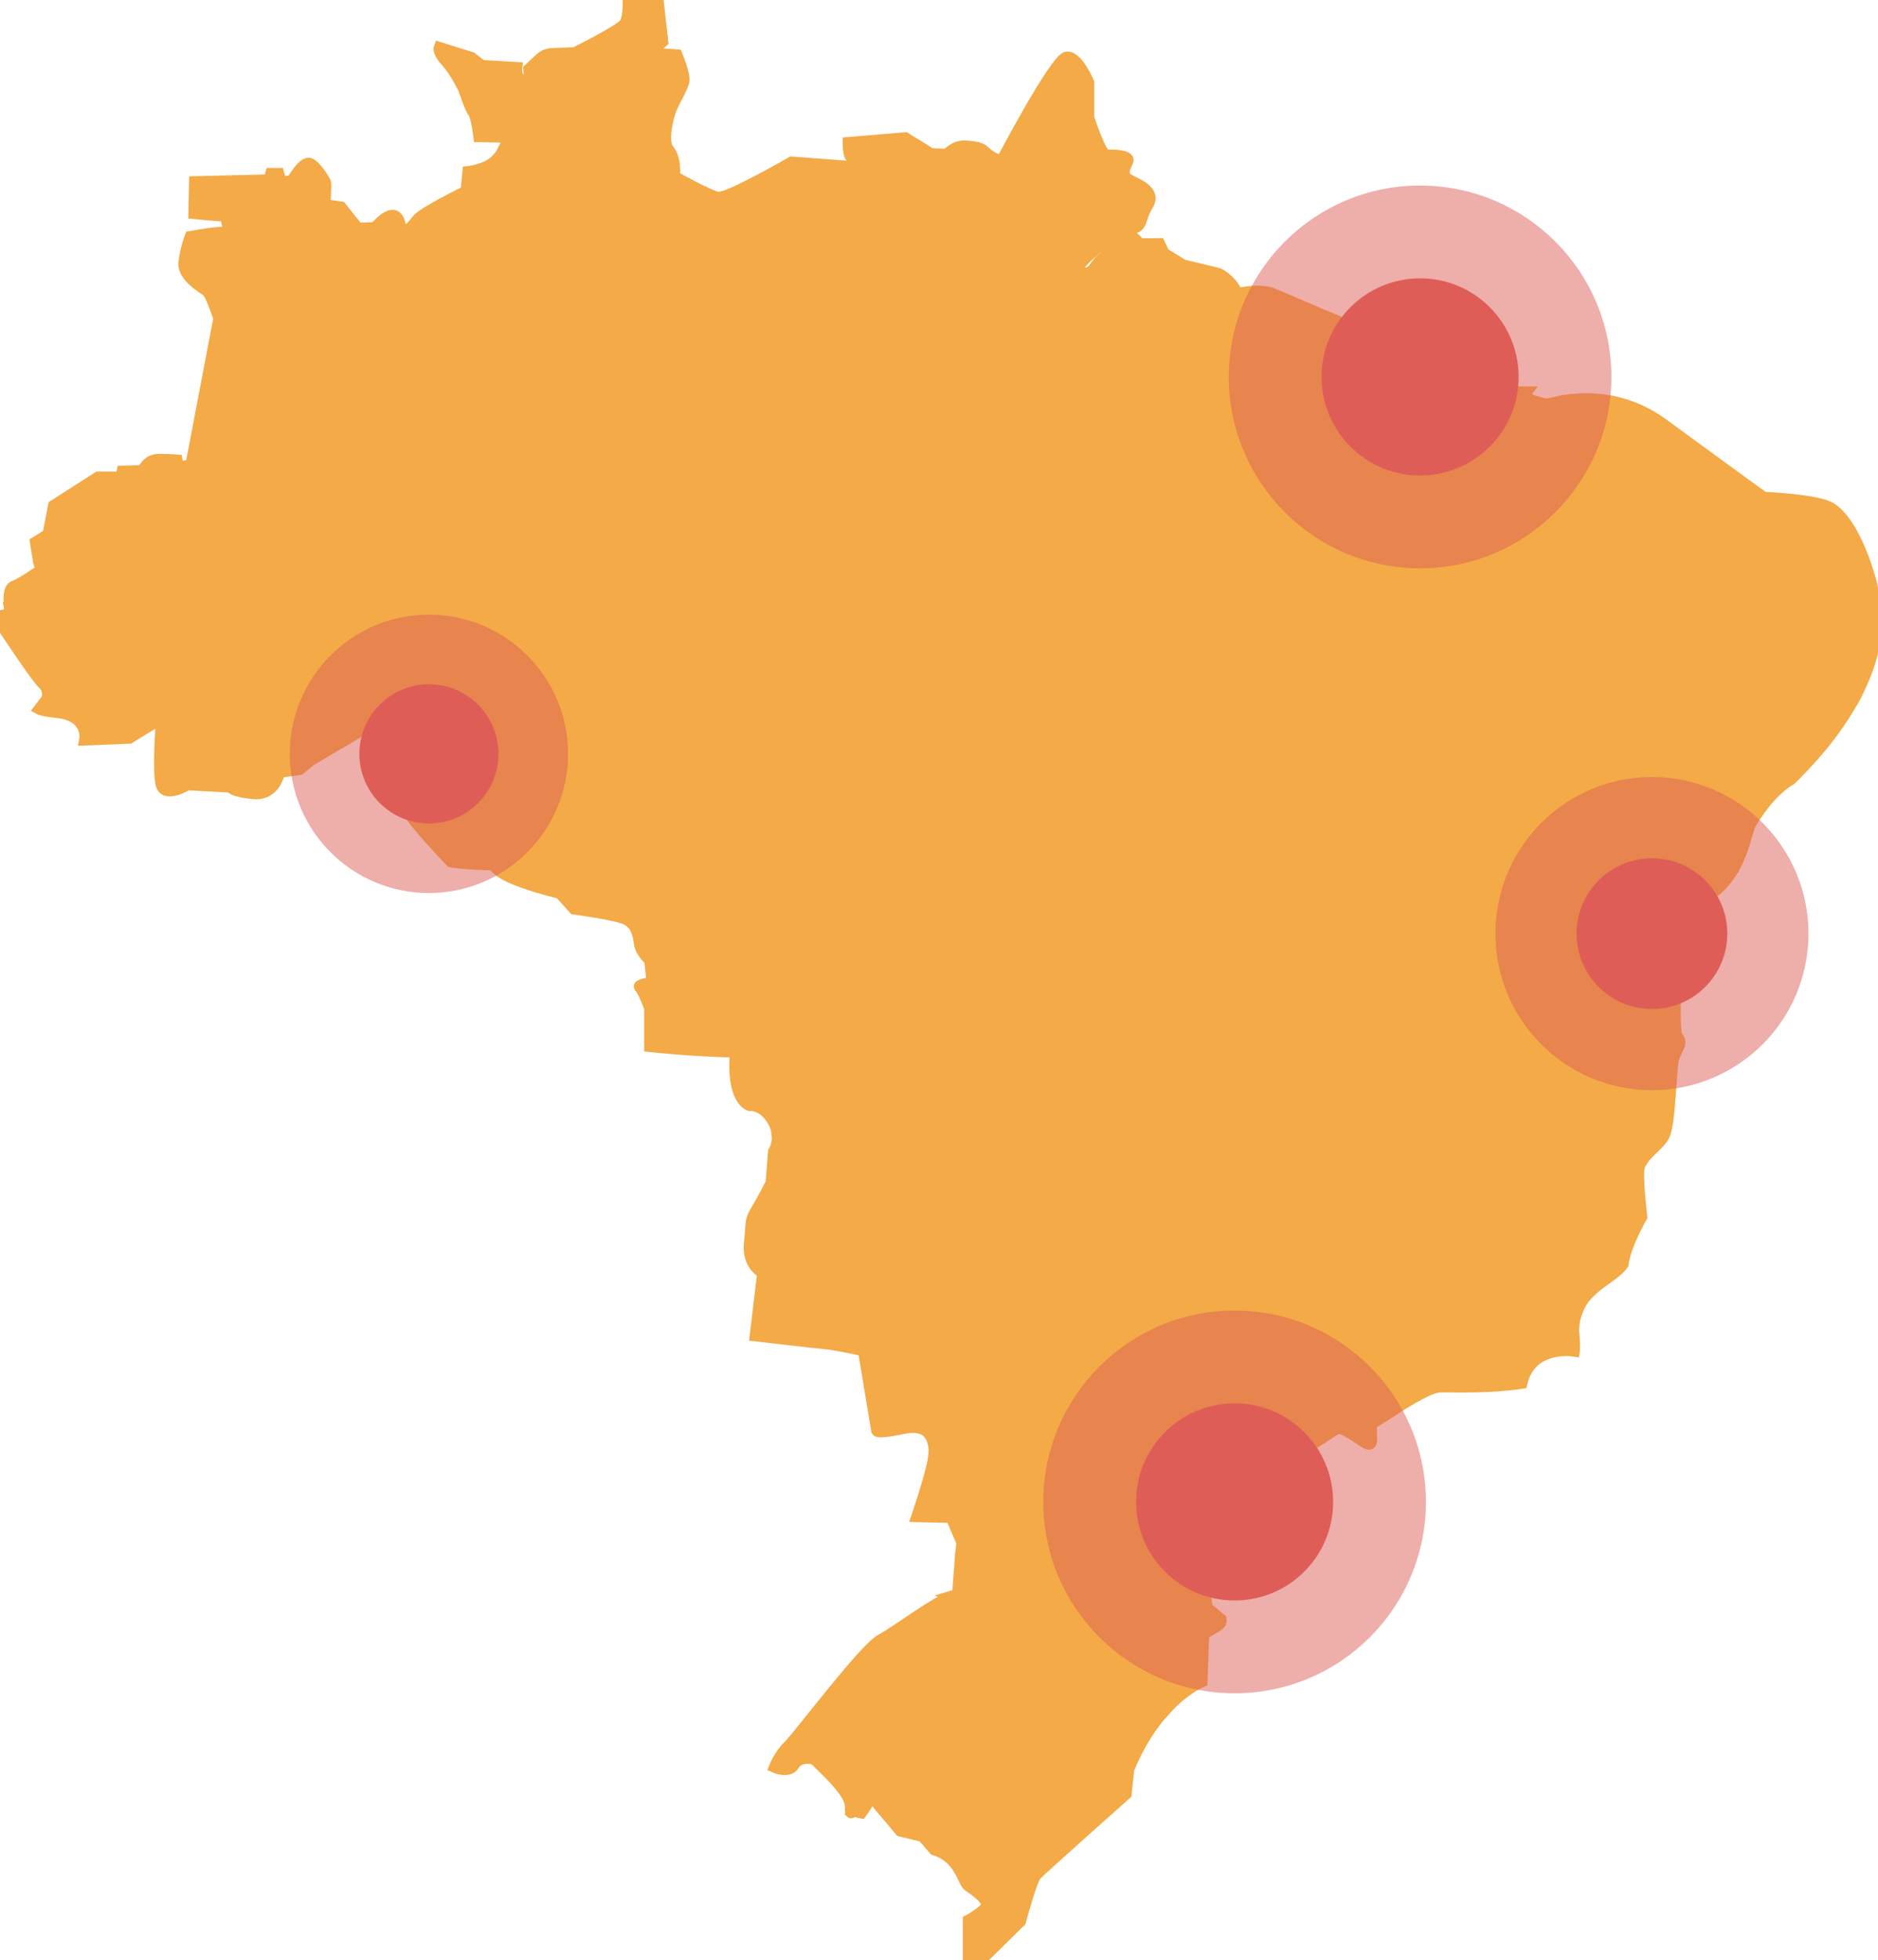 <svg width="162" height="169" viewBox="0 0 162 169" fill="none" xmlns="http://www.w3.org/2000/svg">
<g clip-path="url(#clip0)">
<path d="M24.039 61.874C23.242 61.525 22.516 61.038 21.778 60.58C20.597 59.85 19.375 59.191 18.152 58.533C17.455 58.158 16.757 57.782 16.029 57.47C14.147 56.663 12.11 56.298 10.117 55.824C6.953 55.074 3.861 54.03 0.888 52.714C0.911 52.86 0.928 52.949 0.928 52.949L0.12 53.102L0.443 54.323C0.443 54.323 3.189 58.49 3.727 58.948C4.265 59.406 4.104 60.219 4.104 60.219L3.405 61.135C3.405 61.135 3.675 61.288 5.182 61.44C7.713 61.847 7.336 63.778 7.336 63.778L11.158 63.624L13.959 61.895C13.959 61.895 13.582 66.725 13.959 67.742C14.335 68.758 16.167 67.641 16.167 67.641L19.937 67.844C19.937 67.844 19.882 68.2 21.821 68.403C23.759 68.607 24.081 66.574 24.081 66.574L25.859 66.319L26.773 65.557L29.465 63.962C28.488 63.438 27.465 63 26.408 62.662C25.614 62.408 24.8 62.208 24.039 61.874Z" fill="#F3AA47" stroke="#F3AA47"/>
<path d="M64.662 57.501C64.767 57.229 64.897 56.934 64.808 56.657C64.732 56.416 64.503 56.245 64.439 56.001C64.369 55.741 64.501 55.473 64.637 55.24C64.965 54.684 65.363 54.082 65.245 53.447C65.19 53.151 65.027 52.887 64.866 52.631C64.635 52.264 64.406 51.895 64.175 51.529C64.097 51.406 64.019 51.274 64.015 51.131C64.013 50.966 64.111 50.818 64.2 50.681C64.843 49.701 65.33 48.628 65.812 47.559C66.826 45.316 67.789 43.139 68.898 40.942C69.96 38.841 70.904 36.678 71.722 34.469C71.796 34.272 71.872 34.083 71.864 33.874C72.155 33.532 72.357 33.115 72.439 32.675C72.48 32.453 72.497 32.213 72.637 32.036C72.779 31.858 73.012 31.784 73.204 31.662C73.396 31.54 73.563 31.299 73.462 31.095C72.738 31.427 71.91 31.524 71.128 31.371C71.201 31.163 71.048 30.94 70.862 30.824C70.675 30.707 70.454 30.655 70.271 30.535C69.873 30.276 69.7 29.741 69.271 29.541C69.106 29.463 68.919 29.446 68.739 29.415C67.861 29.262 67.088 28.769 66.34 28.286C66.251 28.227 66.154 28.16 66.13 28.057C66.109 27.962 66.154 27.867 66.187 27.775C66.259 27.576 66.255 27.321 66.09 27.188C65.781 26.935 65.342 27.343 64.946 27.312C64.637 27.286 64.417 26.995 64.299 26.708C64.182 26.421 64.118 26.103 63.922 25.862C63.635 25.511 63.093 25.36 62.967 24.923C62.875 24.611 63.025 24.213 62.79 23.988C62.666 23.87 62.471 23.848 62.345 23.732C62.194 23.59 62.184 23.357 62.184 23.152C62.186 22.469 62.19 21.786 62.192 21.103C62.029 21.103 61.863 21.134 61.7 21.142C60.682 21.188 59.665 21.235 58.647 21.281C58.249 21.299 57.824 21.328 57.509 21.572C56.983 21.982 57.01 22.785 56.658 23.352C56.454 23.681 56.107 23.978 56.144 24.364C56.173 24.677 56.46 24.945 56.408 25.255C56.373 25.461 56.198 25.608 56.037 25.736C55.825 25.903 55.596 26.078 55.326 26.091C54.992 26.107 54.7 25.866 54.493 25.604C54.285 25.342 54.116 25.04 53.846 24.842C53.31 24.45 52.512 24.609 52.013 25.047C51.513 25.486 51.257 26.136 51.08 26.776C51.03 26.959 50.983 27.151 51.022 27.337C51.076 27.597 51.284 27.793 51.426 28.016C51.57 28.239 51.636 28.571 51.436 28.745C51.154 28.418 50.717 28.233 50.286 28.257C50.13 28.266 49.952 28.293 49.833 28.192C49.763 28.132 49.732 28.041 49.701 27.954C49.4 27.154 48.72 26.543 47.959 26.153C47.769 26.056 47.567 25.967 47.423 25.81C47.277 25.653 47.206 25.404 47.318 25.224C48.118 25.113 48.602 24.211 48.569 23.404C48.536 22.597 48.134 21.859 47.798 21.126C47.462 20.391 47.182 19.566 47.4 18.788C47.466 18.551 47.58 18.314 47.547 18.07C47.526 17.911 47.444 17.765 47.363 17.626C47.011 17.018 46.662 16.413 46.31 15.806C46.19 15.596 46.065 15.346 46.163 15.125C46.209 15.018 46.3 14.94 46.372 14.851C46.576 14.601 46.638 14.24 46.528 13.937C46.12 13.404 45.017 13.925 44.704 13.33C44.665 13.256 44.644 13.167 44.582 13.111C44.517 13.05 44.424 13.039 44.337 13.029C44.04 12.994 43.742 12.961 43.445 12.926C43.28 13.241 43.057 13.574 42.758 13.858C41.895 14.671 40.388 14.824 40.388 14.824L40.227 16.502C40.227 16.502 36.457 18.332 35.974 18.994C35.488 19.655 35.111 19.909 35.111 19.909H34.573C34.573 19.909 34.519 18.588 33.874 18.588C33.227 18.588 32.367 19.655 32.367 19.655L30.86 19.706L29.405 17.876L28.005 17.672C28.005 17.672 28.112 15.893 28.059 15.74C28.005 15.586 27.251 14.316 26.713 14.114C26.175 13.91 25.206 15.588 25.206 15.588L24.237 15.742L24.021 14.979H23.375L23.213 15.538L16.806 15.691L16.752 18.386C16.752 18.386 18.797 18.59 19.228 18.59C19.659 18.59 19.712 20.014 19.712 20.014C19.712 20.014 19.712 20.014 18.904 20.065C18.096 20.115 16.427 20.42 16.427 20.42C16.427 20.42 16.05 21.386 15.889 22.606C15.728 23.827 17.558 24.844 17.882 25.098C18.204 25.352 18.905 27.436 18.905 27.436L16.484 40.145L15.353 40.246L15.246 39.687C15.246 39.687 14.708 39.636 13.685 39.636C12.661 39.636 12.339 40.603 12.339 40.603L10.562 40.653L10.455 41.161H8.466L4.644 43.602L4.16 46.094L3.084 46.755L3.354 48.434L3.57 49.146C3.57 49.146 1.901 50.316 1.2 50.57C0.643 50.772 0.802 52.163 0.89 52.724C3.863 54.039 6.955 55.083 10.119 55.834C12.112 56.307 14.149 56.672 16.031 57.479C16.759 57.792 17.457 58.166 18.154 58.543C19.375 59.2 20.599 59.858 21.78 60.59C22.52 61.048 23.244 61.535 24.041 61.884C24.802 62.218 25.616 62.417 26.408 62.672C27.465 63.009 28.488 63.448 29.465 63.972L30.765 63.201C30.821 63.128 30.873 63.05 30.916 62.965C31.009 62.778 31.066 62.561 31.229 62.433C31.361 62.33 31.536 62.305 31.703 62.293C32.219 62.256 32.74 62.301 33.243 62.423C33.492 62.483 33.752 62.565 33.998 62.499C34.142 62.46 34.268 62.375 34.41 62.324C34.556 62.272 34.713 62.26 34.857 62.208C35.255 62.062 35.611 61.608 36.005 61.769C36.18 61.841 36.284 62.014 36.415 62.15C36.545 62.285 36.76 62.388 36.916 62.282C37.143 62.167 37.207 61.874 37.213 61.62C37.217 61.366 37.193 61.09 37.331 60.877C37.566 60.518 38.087 60.553 38.514 60.566C38.982 60.582 39.454 60.528 39.907 60.4C40.089 60.632 40.396 60.762 40.691 60.727C40.79 60.343 40.767 59.926 40.621 59.556C40.915 59.476 41.206 59.396 41.499 59.317C41.373 59.032 41.247 58.739 41.229 58.428C41.214 58.118 41.332 57.778 41.6 57.621C41.711 57.555 41.839 57.524 41.946 57.454C42.369 57.175 42.313 56.408 42.793 56.236C42.894 56.199 43.006 56.199 43.113 56.199C44.063 56.197 45.013 56.197 45.962 56.195C46.124 56.195 46.326 56.265 46.401 56.408C46.477 56.552 46.502 56.721 46.598 56.851C46.73 57.033 46.984 57.124 47.046 57.342C47.073 57.433 47.058 57.534 47.081 57.627C47.145 57.889 47.458 57.986 47.689 58.124C48.011 58.318 48.223 58.649 48.419 58.97C48.615 59.29 48.825 59.621 49.148 59.818C49.47 60.014 49.94 60.019 50.181 59.728C50.261 59.631 50.309 59.511 50.393 59.416C50.632 59.148 51.107 59.204 51.342 59.476C51.368 59.505 51.387 59.536 51.408 59.567H64.367C64.311 58.863 64.413 58.155 64.662 57.501Z" fill="#F3AA47" stroke="#F3AA47"/>
<path d="M62.242 17.015C62.108 17.047 62.001 17.061 61.931 17.047C61.123 16.894 58.161 15.231 58.161 15.231C58.161 15.231 58.323 13.706 57.678 12.944C57.033 12.181 57.623 10.097 57.839 9.486C58.055 8.877 58.863 7.554 58.969 6.995C59.076 6.436 58.377 4.758 58.377 4.758L56.816 4.657L56.709 3.995L57.14 3.588L56.749 0.095H54.219C54.219 0.095 54.248 1.405 53.953 1.987C53.661 2.565 49.583 4.573 49.583 4.573L47.596 4.649C47.237 4.663 46.895 4.804 46.631 5.047L45.636 5.964L45.828 7.744C45.893 8.021 45.885 8.264 45.885 8.264L45.828 7.744C45.753 7.416 45.578 7.041 45.17 6.958C44.416 6.805 44.539 5.842 44.539 5.842L41.552 5.671L40.678 4.992L37.91 4.119C37.91 4.119 37.763 4.494 38.516 5.307C39.27 6.12 40.014 7.653 40.014 7.653C40.014 7.653 40.579 9.368 40.847 9.672C41.117 9.977 41.332 11.758 41.332 11.758L43.857 11.807C43.857 11.807 43.756 12.331 43.447 12.922C43.745 12.957 44.042 12.99 44.339 13.025C44.426 13.035 44.519 13.049 44.584 13.107C44.646 13.163 44.667 13.252 44.706 13.326C45.019 13.92 46.122 13.4 46.53 13.933C46.638 14.238 46.578 14.597 46.374 14.847C46.3 14.936 46.211 15.016 46.164 15.121C46.067 15.342 46.192 15.592 46.312 15.802C46.664 16.409 47.013 17.015 47.365 17.622C47.446 17.762 47.528 17.905 47.549 18.066C47.582 18.311 47.468 18.547 47.402 18.784C47.182 19.562 47.464 20.387 47.8 21.122C48.136 21.858 48.536 22.595 48.571 23.4C48.604 24.207 48.122 25.109 47.32 25.22C47.207 25.402 47.281 25.649 47.425 25.806C47.571 25.963 47.773 26.052 47.961 26.149C48.722 26.539 49.402 27.151 49.703 27.95C49.736 28.035 49.765 28.128 49.835 28.189C49.954 28.291 50.13 28.262 50.288 28.253C50.719 28.227 51.156 28.414 51.438 28.742C51.638 28.567 51.572 28.235 51.428 28.012C51.284 27.789 51.078 27.593 51.024 27.333C50.985 27.147 51.032 26.957 51.082 26.772C51.259 26.132 51.515 25.482 52.014 25.043C52.514 24.605 53.31 24.446 53.848 24.838C54.118 25.036 54.287 25.338 54.495 25.6C54.702 25.862 54.994 26.103 55.328 26.087C55.596 26.076 55.827 25.901 56.039 25.732C56.202 25.602 56.377 25.455 56.41 25.251C56.462 24.942 56.175 24.673 56.145 24.36C56.109 23.974 56.456 23.677 56.66 23.348C57.01 22.781 56.984 21.978 57.511 21.568C57.825 21.324 58.251 21.295 58.649 21.277C59.667 21.231 60.684 21.184 61.702 21.138C61.865 21.13 62.03 21.099 62.194 21.099C62.192 21.619 62.19 22.139 62.188 22.661C62.211 22.612 62.23 22.562 62.248 22.509L62.242 17.015Z" fill="#F3AA47" stroke="#F3AA47"/>
<path d="M81.761 15.332C82.051 15.573 82.21 15.953 82.527 16.155C83.024 16.471 83.727 16.242 84.234 16.547C84.799 16.886 84.832 17.688 85.199 18.235C85.389 18.52 85.671 18.734 85.892 18.997C86.114 19.261 86.275 19.62 86.16 19.946C86.118 20.069 86.036 20.179 86.005 20.305C85.949 20.534 86.061 20.767 86.172 20.977C86.574 21.739 86.986 22.513 87.602 23.117C87.72 23.233 87.85 23.348 87.92 23.501C88.064 23.813 87.943 24.248 88.21 24.467C88.318 24.558 88.474 24.585 88.573 24.686C88.67 24.785 88.697 24.931 88.718 25.069C88.775 25.42 88.829 25.771 88.885 26.122C88.909 26.264 88.932 26.413 89.017 26.528C89.093 26.629 89.206 26.695 89.317 26.755C90.144 27.203 91.206 27.521 91.983 26.993C92.03 26.437 92.08 25.866 92.329 25.366C92.434 25.156 92.57 24.966 92.708 24.776C92.997 24.372 93.288 23.968 93.578 23.563C93.321 23.536 93.102 23.371 93.034 23.109C92.89 22.568 96.12 20.262 96.12 20.262C96.12 20.262 96.48 19.923 97.555 19.721C98.631 19.517 98.202 18.976 98.991 17.688C99.781 16.399 97.915 15.858 97.289 15.451C96.664 15.043 97.052 14.366 97.268 13.893C97.484 13.417 95.976 13.351 95.473 13.417C94.97 13.485 93.894 10.163 93.894 10.163V7.115C93.894 7.115 92.943 4.866 92.028 4.946C91.059 5.031 86.374 13.96 86.374 13.96C86.374 13.96 85.298 13.479 84.974 13.124C84.651 12.769 84.166 12.666 83.251 12.616C82.336 12.565 81.689 13.328 81.689 13.328L80.295 13.277L79.551 12.816C79.491 13.423 79.46 14.032 79.462 14.642C80.134 15.098 81.138 14.816 81.761 15.332Z" fill="#F3AA47" stroke="#F3AA47"/>
<path d="M106.746 25.348C106.134 24.036 105.093 23.6 105.093 23.6L102.061 22.872L101.426 22.484L100.399 21.854L100.008 21.029L98.272 21.052C98.272 21.052 98.06 20.67 97.559 20.332C97.056 19.993 96.555 20.874 96.052 21.417C95.549 21.958 94.832 22.434 94.401 23.111C94.178 23.462 93.857 23.594 93.582 23.565C93.292 23.968 93.001 24.372 92.712 24.778C92.576 24.968 92.438 25.158 92.333 25.367C92.082 25.866 92.032 26.439 91.987 26.995C91.21 27.523 90.146 27.205 89.32 26.757C89.21 26.697 89.097 26.631 89.021 26.53C88.936 26.413 88.911 26.266 88.889 26.124C88.833 25.773 88.779 25.422 88.722 25.071C88.701 24.933 88.674 24.787 88.577 24.688C88.476 24.587 88.322 24.56 88.213 24.469C87.949 24.25 88.068 23.815 87.924 23.503C87.854 23.352 87.724 23.237 87.606 23.119C86.99 22.515 86.578 21.739 86.176 20.979C86.065 20.769 85.953 20.536 86.009 20.307C86.04 20.181 86.12 20.072 86.164 19.948C86.279 19.624 86.118 19.263 85.896 18.999C85.677 18.735 85.395 18.522 85.203 18.237C84.836 17.69 84.803 16.888 84.238 16.549C83.733 16.244 83.028 16.473 82.531 16.157C82.214 15.955 82.055 15.575 81.765 15.334C81.142 14.818 80.136 15.101 79.468 14.643C79.466 14.034 79.497 13.425 79.557 12.818L78.089 11.906L73.188 12.313C73.188 12.313 73.188 13.483 73.458 13.534C73.728 13.584 73.781 14.407 73.781 14.407L68.288 13.999C68.288 13.999 63.66 16.671 62.244 17.016L62.25 22.513C62.232 22.566 62.211 22.616 62.19 22.665C62.19 22.828 62.188 22.991 62.188 23.154C62.188 23.361 62.197 23.594 62.349 23.734C62.475 23.85 62.669 23.872 62.794 23.99C63.029 24.215 62.879 24.613 62.97 24.925C63.097 25.36 63.639 25.511 63.926 25.864C64.122 26.105 64.186 26.423 64.303 26.71C64.419 26.997 64.639 27.288 64.95 27.314C65.348 27.347 65.785 26.939 66.094 27.189C66.259 27.323 66.26 27.578 66.191 27.777C66.158 27.869 66.113 27.964 66.134 28.059C66.158 28.162 66.255 28.229 66.344 28.288C67.092 28.771 67.867 29.264 68.743 29.417C68.923 29.448 69.11 29.465 69.275 29.543C69.704 29.743 69.877 30.278 70.275 30.536C70.46 30.657 70.681 30.709 70.865 30.826C71.052 30.942 71.205 31.167 71.132 31.373C71.912 31.526 72.742 31.427 73.466 31.097C73.567 31.301 73.4 31.541 73.208 31.664C73.016 31.786 72.782 31.86 72.641 32.038C72.501 32.215 72.483 32.455 72.443 32.677C72.359 33.117 72.159 33.536 71.868 33.876C71.876 34.087 71.8 34.273 71.726 34.471C70.908 36.679 69.966 38.843 68.902 40.944C67.791 43.141 66.83 45.318 65.816 47.561C65.332 48.63 64.847 49.703 64.204 50.682C64.112 50.82 64.017 50.968 64.019 51.133C64.021 51.278 64.101 51.408 64.178 51.53C64.41 51.897 64.639 52.266 64.87 52.633C65.021 52.875 65.173 53.125 65.235 53.403C65.721 53.719 66.134 54.15 66.336 54.689C66.538 55.231 66.521 55.848 66.799 56.356C66.977 56.682 67.27 56.954 67.36 57.315C67.416 57.543 67.383 57.784 67.379 58.021C67.368 58.574 67.519 59.129 67.808 59.6C68.44 59.598 68.776 60.403 69.38 60.586C69.51 60.625 69.661 60.64 69.747 60.747C69.867 60.896 69.782 61.131 69.873 61.3C70.058 61.639 70.739 61.422 70.864 61.789C70.893 61.876 70.875 61.975 70.9 62.064C70.965 62.291 71.25 62.357 71.485 62.379C72.334 62.458 73.188 62.487 74.039 62.468C78.39 62.369 82.901 63.052 87.242 63.353C90.754 63.595 94.265 63.838 97.777 64.082C97.957 64.094 98.161 64.1 98.29 63.972C98.404 63.859 98.416 63.682 98.431 63.523C98.519 62.625 98.909 61.758 99.525 61.096C99.797 60.803 100.109 60.553 100.399 60.277C101.521 59.214 102.294 57.786 102.57 56.265C102.627 55.96 102.656 55.623 102.487 55.362C102.285 55.054 101.838 54.92 101.753 54.561C101.716 54.41 101.756 54.251 101.797 54.099C102.011 53.308 102.226 52.516 102.44 51.724C102.479 51.583 102.522 51.433 102.632 51.336C102.747 51.237 102.908 51.218 103.06 51.191C103.972 51.022 104.736 50.37 105.249 49.598C105.759 48.824 106.053 47.931 106.342 47.05C106.474 46.647 106.589 46.158 106.309 45.84C106.066 45.566 105.651 45.564 105.287 45.506C104.926 45.448 104.507 45.201 104.557 44.838C104.577 44.697 104.668 44.575 104.761 44.464C106.22 42.727 108.698 42.017 109.949 40.125C110.728 38.948 111.188 37.454 112.033 36.322C112.371 35.868 112.835 35.469 112.953 34.916C113.054 34.438 112.885 33.897 113.14 33.482C113.328 33.175 113.713 33.008 113.833 32.671C113.915 32.442 113.854 32.186 113.921 31.953C113.988 31.722 114.171 31.545 114.311 31.351C114.659 30.866 114.752 30.249 114.833 29.659C114.929 28.973 115.022 28.284 115.076 27.593C112.94 26.679 109.993 25.416 109.622 25.286C109.044 25.076 107.824 25.076 106.746 25.348Z" fill="#F3AA47" stroke="#F3AA47"/>
<path d="M56.353 78.867C56.571 78.47 56.693 78.021 56.957 77.653C57.072 77.494 57.214 77.35 57.299 77.171C57.499 76.758 57.369 76.223 57.635 75.848C57.828 75.579 58.191 75.456 58.342 75.163C58.463 74.932 58.42 74.651 58.328 74.407C58.16 73.958 57.839 73.586 57.59 73.176C57.342 72.767 57.227 72.266 57.375 71.812C57.245 71.605 57.517 71.391 57.678 71.207C57.992 70.846 57.905 70.297 57.798 69.829C57.787 69.777 57.773 69.723 57.734 69.684C57.684 69.633 57.604 69.628 57.532 69.626C57.221 69.618 56.913 69.608 56.602 69.6C56.373 69.595 56.076 69.532 56.046 69.304C54.545 69.212 53.044 69.119 51.542 69.028C51.696 68.343 51.737 67.631 51.665 66.933C51.649 66.785 51.628 66.636 51.572 66.498C51.494 66.314 51.352 66.158 51.292 65.966C51.234 65.78 51.261 65.578 51.288 65.384C51.377 64.74 51.467 64.096 51.556 63.45C51.575 63.304 51.597 63.157 51.572 63.011C51.517 62.705 51.274 62.474 51.109 62.208C51.071 62.146 51.035 62.076 51.047 62.006C51.059 61.928 51.117 61.868 51.158 61.802C51.298 61.572 51.199 61.271 51.247 61.005C51.28 60.821 51.385 60.66 51.453 60.485C51.583 60.151 51.57 59.74 51.337 59.468C51.103 59.197 50.626 59.14 50.387 59.408C50.303 59.501 50.255 59.623 50.175 59.721C49.934 60.011 49.464 60.004 49.142 59.81C48.819 59.614 48.61 59.282 48.413 58.962C48.217 58.642 48.006 58.31 47.683 58.116C47.45 57.976 47.139 57.881 47.075 57.619C47.052 57.526 47.068 57.427 47.04 57.334C46.978 57.118 46.724 57.025 46.592 56.843C46.497 56.713 46.471 56.544 46.396 56.401C46.32 56.257 46.118 56.187 45.957 56.187C45.007 56.189 44.057 56.189 43.107 56.191C42.999 56.191 42.888 56.191 42.787 56.228C42.309 56.401 42.365 57.167 41.94 57.446C41.833 57.516 41.705 57.549 41.594 57.613C41.326 57.772 41.208 58.11 41.224 58.42C41.239 58.731 41.367 59.024 41.493 59.309C41.2 59.389 40.909 59.468 40.616 59.548C40.761 59.918 40.785 60.334 40.685 60.72C40.392 60.753 40.083 60.625 39.901 60.392C39.448 60.518 38.978 60.574 38.508 60.559C38.081 60.543 37.559 60.51 37.325 60.869C37.186 61.083 37.211 61.356 37.207 61.612C37.203 61.866 37.139 62.159 36.91 62.274C36.754 62.381 36.539 62.278 36.409 62.142C36.279 62.006 36.174 61.831 35.999 61.762C35.605 61.601 35.251 62.055 34.851 62.2C34.705 62.253 34.55 62.264 34.404 62.317C34.264 62.367 34.136 62.452 33.993 62.491C33.746 62.557 33.486 62.478 33.237 62.416C32.734 62.291 32.214 62.249 31.697 62.285C31.53 62.297 31.355 62.322 31.223 62.425C31.06 62.553 31.004 62.773 30.91 62.957C30.868 63.042 30.815 63.12 30.759 63.194L31.4 62.813L33.985 62.763C33.985 62.763 34.9 62.458 35.438 62.967C35.976 63.475 35.061 65.05 35.061 65.407C35.061 65.763 35.222 69.525 35.331 70.084C35.438 70.642 38.903 74.286 38.903 74.286C38.903 74.286 39.978 74.49 42.636 74.558C42.995 75.778 48.307 76.999 48.307 76.999L49.526 78.355C49.526 78.355 53.116 78.831 53.978 79.236C54.475 79.471 54.757 79.818 54.926 80.239C55.516 79.907 56.033 79.453 56.353 78.867Z" fill="#F3AA47" stroke="#F3AA47"/>
<path d="M69.17 98.195C69.795 97.995 70.197 97.407 70.572 96.869C70.817 96.518 71.103 96.148 71.518 96.039C71.825 95.959 72.149 96.037 72.466 96.012C73.052 95.965 73.594 95.569 74.179 95.641C74.447 95.674 74.69 95.804 74.927 95.932C75.748 96.375 76.57 96.817 77.391 97.257C77.632 97.388 77.883 97.519 78.155 97.533C78.576 97.554 78.951 97.296 79.32 97.094C79.689 96.893 80.161 96.743 80.516 96.968C80.648 97.052 80.748 97.18 80.878 97.269C81.342 97.591 81.987 97.31 82.418 96.945C82.849 96.58 83.253 96.113 83.812 96.025C84.078 96.441 83.803 96.988 83.48 97.36C83.156 97.731 82.752 98.109 82.74 98.602C83.395 98.728 84.059 98.798 84.725 98.812C85.296 98.823 85.786 98.909 86.351 98.984C86.473 98.738 86.244 98.476 86.081 98.255C85.714 97.756 85.646 97.085 85.772 96.478C85.898 95.872 86.199 95.317 86.52 94.787C86.794 94.337 87.087 93.893 87.462 93.522C87.687 93.299 87.943 93.101 88.13 92.845C88.316 92.589 88.427 92.248 88.316 91.951C88.266 91.815 88.171 91.689 88.171 91.545C88.171 91.361 88.324 91.212 88.489 91.132C88.654 91.052 88.839 91.019 89.004 90.936C89.361 90.755 89.571 90.364 89.917 90.162C90.117 90.045 90.346 90.001 90.569 89.943C91.039 89.818 91.517 89.613 91.808 89.223C92.127 88.798 92.17 88.237 92.273 87.717C92.376 87.197 92.599 86.632 93.088 86.427C93.282 86.345 93.496 86.332 93.702 86.293C94.145 86.211 94.574 86.002 94.864 85.656C95.153 85.311 95.283 84.82 95.141 84.393C94.984 83.92 95.26 83.291 95.337 82.8C95.365 82.628 95.394 82.453 95.442 82.286C95.495 82.113 95.569 81.948 95.607 81.772C95.685 81.423 95.611 81.054 95.671 80.701C95.734 80.33 95.938 80.001 96.114 79.669C96.594 78.766 96.895 77.771 97 76.754C96.984 76.778 96.971 76.803 96.953 76.826C96.821 76.995 96.579 77.106 96.388 77.007C96.361 75.478 96.332 73.949 96.305 72.418C96.301 72.237 96.299 72.057 96.26 71.88C96.229 71.741 96.174 71.605 96.147 71.463C96.105 71.244 96.122 71.019 96.143 70.798C96.359 68.646 96.955 66.531 97.897 64.583C97.967 64.439 98.039 64.29 98.039 64.131C98.039 64.111 98.035 64.094 98.033 64.075C97.948 64.084 97.858 64.082 97.773 64.076C94.261 63.834 90.75 63.591 87.238 63.347C82.897 63.046 78.386 62.363 74.035 62.462C73.183 62.481 72.33 62.452 71.481 62.373C71.246 62.352 70.961 62.285 70.897 62.059C70.871 61.969 70.889 61.87 70.86 61.783C70.735 61.416 70.054 61.634 69.869 61.294C69.778 61.125 69.863 60.891 69.743 60.741C69.657 60.634 69.506 60.619 69.376 60.58C68.772 60.398 68.436 59.594 67.805 59.594C67.515 59.123 67.366 58.568 67.375 58.015C67.379 57.778 67.414 57.538 67.356 57.309C67.267 56.948 66.971 56.678 66.795 56.35C66.519 55.842 66.536 55.225 66.332 54.683C66.13 54.146 65.719 53.713 65.231 53.397C65.235 53.413 65.241 53.428 65.245 53.444C65.361 54.078 64.963 54.68 64.637 55.236C64.501 55.469 64.369 55.737 64.439 55.997C64.505 56.24 64.732 56.412 64.808 56.653C64.897 56.93 64.765 57.225 64.662 57.497C64.413 58.151 64.309 58.859 64.361 59.556H51.403C51.572 59.823 51.572 60.182 51.455 60.481C51.387 60.656 51.284 60.817 51.249 61.001C51.201 61.267 51.3 61.568 51.16 61.798C51.119 61.864 51.059 61.925 51.049 62.002C51.039 62.074 51.074 62.144 51.111 62.204C51.274 62.468 51.519 62.701 51.574 63.007C51.599 63.153 51.579 63.3 51.558 63.446C51.469 64.09 51.379 64.734 51.29 65.38C51.263 65.574 51.236 65.776 51.294 65.962C51.354 66.154 51.496 66.31 51.574 66.494C51.632 66.632 51.651 66.781 51.667 66.929C51.739 67.627 51.698 68.337 51.544 69.024C53.046 69.115 54.547 69.209 56.048 69.3C56.08 69.527 56.375 69.589 56.604 69.597C56.915 69.604 57.223 69.614 57.534 69.622C57.606 69.624 57.686 69.63 57.736 69.68C57.775 69.717 57.789 69.773 57.8 69.826C57.907 70.293 57.995 70.84 57.68 71.203C57.519 71.388 57.247 71.601 57.377 71.808C57.229 72.264 57.344 72.765 57.592 73.173C57.841 73.582 58.161 73.954 58.331 74.403C58.422 74.645 58.463 74.928 58.344 75.159C58.191 75.452 57.829 75.577 57.637 75.844C57.369 76.217 57.499 76.754 57.301 77.168C57.216 77.346 57.074 77.488 56.959 77.649C56.695 78.016 56.571 78.466 56.355 78.864C56.035 79.449 55.518 79.903 54.932 80.231C55.056 80.54 55.12 80.889 55.165 81.262C55.268 82.143 56.066 82.754 56.066 82.754L56.281 84.719C56.281 84.719 54.918 84.923 55.206 85.127C55.493 85.331 56.068 86.923 56.068 86.923V90.21C56.068 90.21 59.729 90.618 63.462 90.686C63.102 94.888 64.658 95.294 64.658 95.294C64.658 95.294 65.829 95.158 66.692 96.65C66.929 97.06 67.037 97.442 67.076 97.783C67.744 98.086 68.475 98.416 69.17 98.195Z" fill="#F3AA47" stroke="#F3AA47"/>
<path d="M108.758 45.362C108.937 45.473 109.119 45.587 109.248 45.752C109.372 45.911 109.44 46.107 109.5 46.301C110.197 48.564 110.05 51.22 108.55 53.052C108.787 53.277 109.086 53.44 109.405 53.515C109.537 54.313 110.077 54.974 110.595 55.593C110.955 56.022 111.52 56.494 112.002 56.209C112.147 56.123 112.252 55.978 112.392 55.883C112.815 55.593 113.466 55.89 113.616 56.379C113.767 56.868 113.489 57.419 113.056 57.695C112.854 57.823 112.615 57.908 112.468 58.096C112.343 58.255 112.307 58.463 112.262 58.661C112.091 59.441 111.774 60.188 111.333 60.855C111.998 60.991 111.971 62.037 112.534 62.416C112.858 62.633 113.425 62.712 113.39 63.102C113.375 63.279 113.215 63.413 113.175 63.586C113.138 63.741 113.198 63.9 113.256 64.047C113.47 64.577 113.695 65.126 114.115 65.516C114.532 65.906 115.202 66.092 115.688 65.79C116.226 65.456 116.311 64.722 116.342 64.09C116.372 63.481 116.401 62.862 116.245 62.274C116.119 61.793 115.876 61.343 115.803 60.852C115.575 59.315 117.026 58.048 117.347 56.527C117.442 56.081 117.44 55.605 117.642 55.198C118.1 54.27 119.318 54.113 120.303 53.797C121.406 53.444 122.396 52.745 123.099 51.827C123.317 51.544 123.523 51.226 123.843 51.071C124.036 50.977 124.255 50.95 124.469 50.944C125.106 50.925 125.735 51.065 126.368 51.119C127.003 51.173 127.679 51.133 128.213 50.789C128.749 50.446 129.079 49.724 128.811 49.146C128.58 48.649 128.002 48.401 127.718 47.933C127.252 47.165 127.735 46.193 128.205 45.428C128.676 44.664 129.142 43.674 128.65 42.923C128.547 42.764 128.402 42.623 128.365 42.436C128.293 42.075 128.66 41.732 128.58 41.373C128.543 41.208 128.419 41.08 128.338 40.932C127.961 40.252 128.547 39.454 129.091 38.899C129.103 38.193 129.462 37.56 130.041 37.157C130.674 36.716 131.517 36.611 132.082 36.088C132.449 35.748 132.655 35.273 132.83 34.805C132.836 34.79 132.842 34.772 132.847 34.757C132.735 34.724 132.603 34.685 132.436 34.634C131.288 34.295 131.645 33.821 131.645 33.821C131.645 33.821 129.06 33.821 128.631 33.753C128.2 33.685 128.128 33.008 126.836 32.533C125.545 32.058 123.391 32.397 122.888 32.397C122.385 32.397 121.884 32.601 121.466 32.938C121.05 33.278 120.734 34.227 120.159 34.091C119.584 33.955 121.235 32.193 121.45 32.126C121.666 32.058 119.368 28.398 118.865 27.923C118.362 27.448 117.646 28.668 117.286 28.532C117.16 28.484 116.23 28.088 115.059 27.587C115.006 28.278 114.913 28.967 114.816 29.654C114.734 30.245 114.641 30.86 114.293 31.346C114.154 31.541 113.971 31.716 113.903 31.947C113.835 32.18 113.895 32.438 113.816 32.665C113.695 33.002 113.311 33.171 113.122 33.476C112.868 33.891 113.037 34.432 112.936 34.91C112.817 35.463 112.355 35.862 112.015 36.317C111.172 37.448 110.71 38.942 109.931 40.12C108.682 42.011 106.202 42.721 104.744 44.458C104.65 44.569 104.559 44.689 104.54 44.833C104.534 44.879 104.536 44.924 104.544 44.966C104.977 44.596 105.522 44.361 106.093 44.349C107.068 44.334 107.944 44.856 108.758 45.362Z" fill="#F3AA47" stroke="#F3AA47"/>
<path d="M117.376 65.361C117.652 65.472 117.566 65.898 117.733 66.143C117.84 66.296 118.046 66.372 118.118 66.544C118.254 66.87 117.799 67.206 117.892 67.548C117.918 67.641 117.984 67.72 118.05 67.792C118.543 68.332 119.196 68.723 119.904 68.908C120.019 68.937 120.141 68.962 120.256 68.931C120.456 68.877 120.571 68.677 120.689 68.508C121.161 67.833 121.99 67.421 122.816 67.458C122.979 67.466 123.148 67.489 123.303 67.439C123.453 67.392 123.575 67.282 123.688 67.173C124.325 66.554 124.851 65.823 125.232 65.021C125.306 64.866 125.376 64.703 125.37 64.532C125.356 64.045 124.776 63.751 124.673 63.273C124.607 62.972 124.752 62.658 124.974 62.443C125.193 62.227 125.479 62.095 125.758 61.969C125.916 61.899 126.094 61.831 126.252 61.899C126.512 62.012 126.588 62.445 126.869 62.437C126.968 62.433 127.054 62.371 127.145 62.334C127.448 62.216 127.784 62.404 128.029 62.619C128.273 62.835 128.51 63.095 128.831 63.155C129.208 63.227 129.569 62.998 129.886 62.78C130.476 62.377 131.103 61.965 131.814 61.903C132.1 61.878 132.399 61.909 132.659 61.793C132.845 61.709 132.993 61.56 133.137 61.414C133.646 60.894 134.154 60.374 134.663 59.854C135.18 59.327 135.827 58.688 136.417 58.246C137.025 57.79 137.594 57.28 138.113 56.725C138.194 56.637 138.28 56.538 138.293 56.418C138.305 56.313 138.258 56.21 138.21 56.115C138.02 55.745 137.781 55.394 137.666 54.994C137.551 54.594 137.588 54.115 137.889 53.828C138.045 53.68 138.262 53.587 138.354 53.395C138.445 53.203 138.379 52.972 138.423 52.763C138.497 52.407 138.87 52.165 138.913 51.804C138.958 51.42 138.604 51.109 138.258 50.937C137.913 50.764 137.515 50.63 137.305 50.304C137.21 50.159 137.165 49.986 137.122 49.817C136.864 48.83 136.606 47.826 136.629 46.806C136.642 46.226 136.602 45.644 136.604 45.063C136.604 44.883 136.604 44.701 136.549 44.53C136.495 44.361 136.392 44.212 136.279 44.074C135.873 43.573 135.316 43.125 135.223 42.487C135.151 41.99 135.386 41.507 135.586 41.045C135.786 40.583 135.955 40.054 135.759 39.592C135.658 39.355 135.473 39.167 135.33 38.953C134.83 38.212 134.873 37.24 135.001 36.355C135.089 35.75 135.205 35.131 135.192 34.526C134.929 34.559 134.702 34.594 134.531 34.63C133.426 34.861 133.525 34.945 132.861 34.753C132.855 34.768 132.849 34.786 132.844 34.801C132.667 35.269 132.463 35.744 132.096 36.084C131.529 36.608 130.688 36.712 130.054 37.153C129.476 37.556 129.114 38.189 129.105 38.895C128.559 39.45 127.972 40.248 128.351 40.929C128.433 41.076 128.557 41.204 128.594 41.369C128.674 41.728 128.308 42.072 128.378 42.432C128.415 42.619 128.559 42.76 128.664 42.919C129.155 43.67 128.689 44.66 128.219 45.424C127.749 46.189 127.265 47.161 127.732 47.929C128.015 48.397 128.594 48.645 128.825 49.142C129.093 49.718 128.761 50.44 128.227 50.785C127.691 51.129 127.015 51.17 126.382 51.115C125.747 51.061 125.117 50.919 124.482 50.941C124.269 50.946 124.049 50.974 123.857 51.067C123.534 51.222 123.331 51.54 123.113 51.823C122.408 52.743 121.419 53.44 120.316 53.793C119.332 54.109 118.114 54.266 117.655 55.194C117.453 55.603 117.455 56.078 117.36 56.523C117.038 58.042 115.589 59.311 115.816 60.848C115.888 61.341 116.133 61.789 116.259 62.27C116.412 62.86 116.385 63.479 116.356 64.086C116.331 64.61 116.263 65.2 115.937 65.578C116.199 65.745 116.484 65.865 116.787 65.92C116.824 65.815 116.857 65.708 116.91 65.609C116.991 65.437 117.193 65.287 117.376 65.361Z" fill="#F3AA47" stroke="#F3AA47"/>
<path d="M97.899 64.585C96.957 66.533 96.361 68.648 96.145 70.8C96.124 71.021 96.105 71.246 96.149 71.465C96.178 71.607 96.231 71.741 96.262 71.882C96.301 72.059 96.305 72.239 96.307 72.42C96.334 73.949 96.363 75.478 96.39 77.008C96.58 77.109 96.823 76.997 96.955 76.828C97.087 76.659 97.146 76.446 97.235 76.25C97.478 75.712 97.981 75.301 98.556 75.167C98.297 75.819 98.037 76.471 97.779 77.125C98.424 77.01 99.074 77.286 99.628 77.635C100.181 77.984 100.69 78.415 101.292 78.669C101.479 78.747 101.735 78.79 101.848 78.623C101.916 78.524 101.898 78.394 101.896 78.274C101.889 77.752 102.267 77.247 102.77 77.106C102.9 77.212 102.99 77.365 103.023 77.53C103.266 77.577 103.565 77.515 103.67 77.292C103.714 77.201 103.739 77.071 103.838 77.055C103.895 77.045 103.949 77.08 103.996 77.113C104.534 77.488 105.124 77.948 105.175 78.6C105.491 78.646 105.822 78.691 106.123 78.586C106.21 78.557 106.293 78.514 106.383 78.497C106.598 78.454 106.814 78.555 107.012 78.652C107.577 78.931 108.142 79.211 108.708 79.49C108.733 79.153 108.76 78.815 108.785 78.477C109.195 78.246 109.669 78.673 110.139 78.706C110.345 78.72 110.549 78.658 110.739 78.578C111.132 78.417 111.499 78.192 111.817 77.913C111.92 77.823 112.023 77.725 112.155 77.688C112.301 77.647 112.456 77.689 112.606 77.713C113.647 77.882 114.732 76.985 114.76 75.932C114.763 75.786 114.75 75.639 114.692 75.505C114.571 75.229 114.284 75.068 114.099 74.832C113.837 74.498 113.804 74.003 114.016 73.636C114.152 73.401 114.391 73.169 114.317 72.905C114.292 72.816 114.233 72.742 114.202 72.654C114.082 72.319 114.408 72.001 114.695 71.791C114.501 71.341 113.833 71.353 113.497 70.998C113.177 70.658 113.266 70.095 113.509 69.695C113.752 69.298 114.115 68.981 114.346 68.576C114.796 67.778 115.465 67.142 116.267 66.696C116.581 66.521 116.96 66.314 116.989 65.955C116.605 65.927 116.243 65.79 115.919 65.582C115.851 65.66 115.777 65.733 115.684 65.79C115.199 66.092 114.528 65.906 114.111 65.516C113.693 65.126 113.466 64.577 113.252 64.047C113.192 63.9 113.132 63.739 113.171 63.586C113.214 63.413 113.371 63.279 113.386 63.102C113.421 62.712 112.856 62.633 112.53 62.416C111.967 62.039 111.994 60.993 111.33 60.855C111.771 60.188 112.085 59.441 112.258 58.661C112.301 58.463 112.34 58.255 112.464 58.096C112.611 57.908 112.85 57.823 113.052 57.695C113.485 57.421 113.763 56.87 113.612 56.379C113.46 55.89 112.81 55.593 112.388 55.883C112.248 55.98 112.145 56.123 111.998 56.209C111.516 56.492 110.951 56.02 110.592 55.593C110.071 54.974 109.533 54.313 109.401 53.515C109.082 53.44 108.785 53.279 108.546 53.052C110.046 51.218 110.193 48.564 109.496 46.301C109.436 46.107 109.37 45.911 109.244 45.752C109.114 45.587 108.933 45.473 108.754 45.362C107.939 44.858 107.063 44.334 106.103 44.355C105.532 44.367 104.986 44.602 104.553 44.972C104.608 45.261 104.965 45.453 105.28 45.506C105.641 45.564 106.057 45.566 106.301 45.84C106.583 46.156 106.466 46.647 106.334 47.05C106.047 47.931 105.754 48.824 105.241 49.598C104.73 50.372 103.965 51.024 103.052 51.191C102.902 51.218 102.741 51.237 102.625 51.336C102.514 51.431 102.469 51.583 102.432 51.724C102.219 52.516 102.003 53.308 101.789 54.099C101.749 54.251 101.708 54.408 101.745 54.561C101.83 54.92 102.277 55.054 102.479 55.362C102.648 55.621 102.619 55.96 102.562 56.265C102.285 57.786 101.512 59.212 100.391 60.277C100.102 60.553 99.789 60.803 99.517 61.096C98.901 61.758 98.511 62.623 98.424 63.523C98.408 63.682 98.394 63.859 98.282 63.972C98.214 64.04 98.124 64.069 98.029 64.08C98.031 64.1 98.035 64.117 98.035 64.137C98.043 64.292 97.969 64.441 97.899 64.585Z" fill="#F3AA47" stroke="#F3AA47"/>
<path d="M139.055 53.773C139.808 54.049 140.622 53.634 141.42 53.554C141.58 53.539 141.743 53.537 141.896 53.583C142.118 53.653 142.292 53.818 142.459 53.977C142.83 54.332 143.199 54.687 143.57 55.042C143.798 55.262 144.046 55.489 144.357 55.543C144.712 55.603 145.068 55.415 145.326 55.163C145.584 54.91 145.771 54.596 146.002 54.321C146.198 54.086 146.441 53.843 146.447 53.537C146.454 53.021 145.808 52.731 145.666 52.237C145.53 51.759 145.897 51.301 146.082 50.842C146.392 50.068 146.214 49.115 146.707 48.441C147.06 47.96 147.678 47.749 148.103 47.33C148.437 47 148.638 46.561 148.828 46.133C149.109 45.504 149.391 44.875 149.671 44.247C149.764 44.037 149.859 43.825 149.997 43.643C150.42 43.078 151.139 42.894 151.836 42.696L143.378 36.528C141.183 34.927 138.466 34.184 135.757 34.464C135.555 34.485 135.364 34.506 135.19 34.528C135.203 35.133 135.089 35.752 134.999 36.357C134.871 37.242 134.828 38.214 135.328 38.955C135.471 39.169 135.656 39.357 135.757 39.594C135.953 40.056 135.784 40.587 135.584 41.047C135.384 41.509 135.151 41.99 135.221 42.489C135.312 43.127 135.869 43.575 136.277 44.076C136.39 44.214 136.493 44.361 136.547 44.532C136.602 44.703 136.602 44.887 136.602 45.065C136.6 45.645 136.641 46.228 136.627 46.808C136.602 47.828 136.862 48.831 137.12 49.819C137.165 49.988 137.21 50.159 137.303 50.306C137.513 50.632 137.911 50.764 138.256 50.939C138.602 51.111 138.956 51.424 138.911 51.806C138.87 52.165 138.495 52.409 138.422 52.764C138.379 52.974 138.443 53.203 138.352 53.397C138.346 53.409 138.338 53.42 138.332 53.432C138.373 53.447 138.416 53.461 138.455 53.478C138.658 53.572 138.845 53.698 139.055 53.773Z" fill="#F3AA47" stroke="#F3AA47"/>
<path d="M148.469 49.745C148.838 49.555 149.158 49.284 149.498 49.045C150.185 48.564 150.968 48.216 151.788 48.034C151.885 48.013 151.99 47.993 152.081 48.034C152.229 48.102 152.269 48.304 152.211 48.457C152.153 48.608 152.027 48.721 151.908 48.833C151.504 49.216 151.153 49.656 150.871 50.137C150.756 50.333 150.663 50.609 150.83 50.762C151.056 50.968 151.514 50.714 151.683 50.966C151.788 51.121 151.687 51.373 151.829 51.495C151.941 51.594 152.122 51.529 152.227 51.422C152.332 51.315 152.398 51.173 152.516 51.082C152.668 50.966 152.872 50.954 153.062 50.948C153.344 50.939 153.683 50.96 153.819 51.205C153.932 51.406 153.858 51.697 154.029 51.855C154.163 51.979 154.388 51.942 154.528 51.825C154.668 51.709 154.744 51.534 154.814 51.367C154.917 51.123 155.02 50.865 154.985 50.603C154.942 50.306 154.721 50.031 154.777 49.736C154.845 49.385 155.282 49.223 155.633 49.289C155.985 49.355 156.288 49.573 156.616 49.716C157.214 49.976 157.888 49.986 158.539 49.99C159.467 49.996 160.394 50.002 161.322 50.007C160.582 47.291 159.219 44.417 157.719 43.715C156.375 43.086 152.12 42.902 152.12 42.902L151.838 42.696C151.141 42.894 150.422 43.078 149.999 43.643C149.861 43.828 149.766 44.039 149.673 44.247C149.391 44.875 149.109 45.504 148.83 46.133C148.638 46.561 148.439 47 148.105 47.33C147.68 47.749 147.062 47.96 146.709 48.441C146.517 48.703 146.425 49.01 146.369 49.33C146.666 49.522 146.934 49.788 147.272 49.901C147.661 50.035 148.1 49.934 148.469 49.745Z" fill="#F3AA47" stroke="#F3AA47"/>
<path d="M146.406 55.277C146.55 55.236 146.598 55.048 146.728 54.974C146.899 54.877 147.109 55.021 147.231 55.176C147.354 55.331 147.47 55.524 147.664 55.557C147.785 55.578 147.905 55.529 148.016 55.481C148.933 55.087 149.797 54.569 150.578 53.944C150.83 53.742 151.077 53.529 151.368 53.393C151.66 53.257 152.013 53.211 152.302 53.352C152.592 53.494 152.776 53.863 152.642 54.156C152.501 54.468 152.048 54.699 152.176 55.017C152.203 55.081 152.252 55.136 152.279 55.2C152.407 55.5 152.033 55.747 151.763 55.931C151.693 55.98 151.621 56.038 151.601 56.121C151.547 56.352 151.887 56.447 152.124 56.432C152.085 56.767 152.073 57.169 152.339 57.377C152.619 57.596 153.031 57.462 153.34 57.283C153.771 57.035 154.159 56.715 154.487 56.34C154.647 56.158 154.796 55.96 154.992 55.817C155.53 55.427 156.267 55.547 156.929 55.489C157.673 55.423 158.391 55.101 158.935 54.588C159.364 54.185 159.821 53.618 160.398 53.74C160.664 53.797 160.872 53.997 161.075 54.175C161.307 54.379 161.551 54.563 161.806 54.736C161.833 54.553 161.854 54.379 161.872 54.212C161.979 53.197 161.759 51.629 161.316 50.003C160.388 49.998 159.462 49.992 158.533 49.986C157.881 49.982 157.207 49.972 156.61 49.712C156.282 49.569 155.981 49.352 155.628 49.285C155.276 49.22 154.837 49.381 154.771 49.732C154.715 50.027 154.936 50.302 154.979 50.599C155.016 50.861 154.911 51.119 154.808 51.364C154.738 51.532 154.662 51.705 154.522 51.822C154.383 51.938 154.157 51.973 154.023 51.851C153.852 51.693 153.926 51.402 153.814 51.201C153.678 50.954 153.338 50.933 153.056 50.944C152.866 50.95 152.662 50.962 152.51 51.078C152.392 51.17 152.326 51.311 152.221 51.418C152.116 51.525 151.935 51.591 151.823 51.492C151.681 51.367 151.782 51.117 151.677 50.962C151.508 50.71 151.048 50.964 150.824 50.758C150.657 50.605 150.751 50.329 150.865 50.133C151.147 49.652 151.498 49.214 151.902 48.83C152.021 48.717 152.147 48.605 152.205 48.453C152.264 48.302 152.223 48.098 152.075 48.03C151.984 47.989 151.879 48.007 151.782 48.03C150.962 48.215 150.18 48.56 149.492 49.041C149.152 49.28 148.834 49.551 148.463 49.742C148.094 49.932 147.655 50.031 147.261 49.899C146.925 49.786 146.655 49.518 146.357 49.328C146.268 49.829 146.26 50.366 146.072 50.84C145.887 51.301 145.52 51.758 145.656 52.235C145.798 52.731 146.445 53.019 146.437 53.535C146.431 53.841 146.19 54.082 145.992 54.319C145.88 54.455 145.777 54.598 145.672 54.74C145.8 54.866 145.928 54.992 146.058 55.118C146.157 55.213 146.278 55.312 146.406 55.277Z" fill="#F3AA47" stroke="#F3AA47"/>
<path d="M159.939 60.186C159.85 60.144 159.761 60.103 159.671 60.058C159.533 59.986 159.39 59.909 159.234 59.911C159.127 59.913 159.026 59.951 158.923 59.982C158.562 60.095 158.141 60.246 157.789 60.105C157.348 59.926 156.939 60.39 156.616 60.737C155.874 61.537 154.763 61.954 153.674 61.925C152.584 61.895 151.524 61.44 150.696 60.731C150.399 60.477 150.048 60.167 149.669 60.27C149.529 60.308 149.411 60.4 149.3 60.493C148.902 60.83 148.554 61.228 148.27 61.667C148.171 61.694 148.07 61.696 147.973 61.68C148.037 62.093 148.193 62.485 148.469 62.796C148.838 63.211 149.372 63.432 149.89 63.628C150.856 63.993 151.852 64.319 152.695 64.915C153.472 65.466 154.089 66.224 154.777 66.884C157.249 64.435 158.875 62.175 159.939 60.186Z" fill="#F3AA47" stroke="#F3AA47"/>
<path d="M154.441 67.216C154.555 67.105 154.666 66.997 154.777 66.886C154.089 66.226 153.474 65.468 152.695 64.917C151.852 64.321 150.856 63.993 149.89 63.63C149.461 63.469 149.024 63.287 148.676 62.996C148.624 63.227 148.585 63.459 148.558 63.694C148.54 63.851 148.529 64.014 148.583 64.164C148.649 64.344 148.799 64.478 148.935 64.616C149.224 64.911 149.463 65.256 149.636 65.633C149.696 65.764 149.749 65.914 149.702 66.05C149.665 66.154 149.578 66.23 149.506 66.316C149.144 66.739 149.203 67.365 149.282 67.914C148.803 68.103 148.274 68.168 147.764 68.106C147.497 68.365 147.633 68.822 147.865 69.11C148.096 69.399 148.414 69.641 148.511 69.998C148.55 70.136 148.55 70.281 148.577 70.423C148.612 70.608 148.69 70.782 148.805 70.931C149.082 71.296 149.543 71.479 149.997 71.549C150.252 71.587 150.508 71.597 150.766 71.605C150.823 71.407 150.873 71.252 150.922 71.16C151.351 70.347 152.79 68.165 154.441 67.216Z" fill="#F3AA47" stroke="#F3AA47"/>
<path d="M150.764 71.605C150.508 71.597 150.25 71.589 149.995 71.549C149.541 71.479 149.08 71.296 148.803 70.931C148.69 70.782 148.61 70.608 148.575 70.423C148.548 70.281 148.548 70.136 148.509 69.998C148.412 69.641 148.094 69.399 147.863 69.11C147.632 68.82 147.496 68.362 147.762 68.106C148.272 68.168 148.801 68.103 149.28 67.914C149.203 67.363 149.145 66.739 149.504 66.316C149.576 66.23 149.665 66.154 149.7 66.05C149.747 65.914 149.694 65.763 149.634 65.632C149.461 65.256 149.222 64.911 148.933 64.616C148.799 64.478 148.647 64.346 148.581 64.164C148.527 64.014 148.539 63.851 148.556 63.694C148.581 63.459 148.622 63.227 148.674 62.996C148.601 62.934 148.531 62.87 148.467 62.798C148.191 62.487 148.035 62.093 147.971 61.682C147.659 61.632 147.367 61.385 147.163 61.123C146.895 60.78 146.666 60.37 146.272 60.186C146.093 60.103 145.895 60.074 145.701 60.033C145.091 59.907 144.503 59.666 143.978 59.331C143.634 59.111 143.293 58.842 142.885 58.82C142.273 58.787 141.791 59.319 141.453 59.827C141.115 60.336 140.764 60.918 140.175 61.084C140.006 61.133 139.826 61.143 139.661 61.205C139.323 61.333 139.109 61.659 138.921 61.965C138.732 62.272 138.523 62.6 138.188 62.736C137.854 62.871 137.375 62.691 137.359 62.33C137.351 62.154 137.452 61.992 137.501 61.824C137.676 61.216 137.182 60.636 136.714 60.209C136.295 59.827 135.862 59.461 135.421 59.102C135.151 59.358 134.891 59.62 134.658 59.856C134.149 60.376 133.64 60.896 133.131 61.416C132.987 61.562 132.84 61.711 132.653 61.795C132.391 61.911 132.094 61.88 131.808 61.905C131.096 61.967 130.468 62.379 129.88 62.782C129.563 63 129.202 63.228 128.825 63.157C128.505 63.097 128.268 62.837 128.023 62.621C127.778 62.406 127.444 62.218 127.139 62.336C127.048 62.371 126.962 62.435 126.863 62.439C126.58 62.449 126.504 62.014 126.246 61.901C126.088 61.833 125.91 61.901 125.752 61.971C125.471 62.095 125.187 62.229 124.968 62.445C124.748 62.66 124.603 62.974 124.667 63.275C124.77 63.751 125.35 64.047 125.364 64.534C125.368 64.705 125.3 64.868 125.226 65.023C124.845 65.825 124.319 66.556 123.682 67.175C123.569 67.284 123.447 67.394 123.298 67.441C123.142 67.489 122.973 67.468 122.81 67.46C121.987 67.423 121.155 67.833 120.683 68.51C120.565 68.679 120.448 68.879 120.25 68.933C120.136 68.964 120.013 68.939 119.899 68.91C119.19 68.725 118.537 68.333 118.044 67.794C117.978 67.722 117.914 67.645 117.887 67.55C117.793 67.208 118.246 66.872 118.112 66.546C118.04 66.374 117.834 66.3 117.727 66.145C117.558 65.9 117.646 65.473 117.37 65.363C117.187 65.289 116.985 65.439 116.894 65.613C116.842 65.712 116.809 65.819 116.772 65.924C116.844 65.937 116.917 65.949 116.991 65.955C116.962 66.314 116.583 66.521 116.269 66.696C115.467 67.142 114.798 67.778 114.348 68.576C114.119 68.981 113.754 69.298 113.511 69.695C113.268 70.095 113.179 70.658 113.499 70.998C113.835 71.355 114.505 71.343 114.697 71.791C114.408 72.002 114.084 72.319 114.204 72.654C114.235 72.742 114.293 72.816 114.319 72.905C114.392 73.167 114.156 73.4 114.018 73.636C113.804 74.003 113.839 74.498 114.101 74.832C114.286 75.068 114.573 75.229 114.694 75.505C114.752 75.637 114.765 75.786 114.762 75.932C114.75 76.37 114.554 76.78 114.257 77.098C114.532 77.206 114.81 77.307 115.096 77.393C114.624 77.701 114.346 78.281 114.402 78.842C114.728 78.863 115.059 78.815 115.364 78.698C115.533 79.098 115.241 79.618 114.812 79.682C114.653 79.927 115.014 80.206 115.014 80.497C115.014 80.61 114.96 80.713 114.909 80.813C114.692 81.254 114.556 81.797 114.808 82.218C115.105 82.713 115.871 82.909 115.929 83.483C115.944 83.642 115.898 83.8 115.863 83.957C115.624 85.01 115.902 86.196 115.36 87.131C115.529 87.261 115.781 87.195 115.952 87.067C116.123 86.939 116.249 86.76 116.424 86.636C116.583 86.524 116.772 86.466 116.954 86.398C118.504 85.837 119.761 84.7 121.08 83.712C121.621 83.307 122.216 82.909 122.892 82.859C123.265 82.831 123.635 82.911 124.001 82.992C124.191 83.035 124.387 83.08 124.546 83.194C124.704 83.309 124.814 83.512 124.758 83.701C124.694 83.912 124.451 84.028 124.379 84.238C124.282 84.529 124.558 84.803 124.816 84.968C125.164 85.189 125.605 85.371 125.974 85.189C126.075 85.138 126.162 85.065 126.257 85.001C126.914 84.566 127.811 84.775 128.497 85.164C129.182 85.552 129.785 86.101 130.525 86.368C130.973 86.531 131.453 86.582 131.927 86.632C132.609 86.285 133.467 86.856 134.015 87.391C134.289 87.657 134.555 87.946 134.694 88.301C134.797 88.561 134.83 88.848 134.974 89.089C135.118 89.329 135.434 89.506 135.677 89.366C135.778 89.308 135.844 89.207 135.932 89.129C136.217 88.877 136.66 88.924 137.013 89.066C137.367 89.207 137.693 89.43 138.068 89.494C138.54 89.576 139.062 89.403 139.482 89.634C139.748 89.781 139.911 90.061 140.154 90.245C140.436 90.459 140.867 90.606 140.877 90.961C140.884 91.262 140.564 91.448 140.311 91.613C139.802 91.949 139.414 92.463 139.233 93.045C139.195 93.167 139.165 93.297 139.187 93.423C139.226 93.656 139.428 93.879 139.336 94.097C139.204 94.413 138.682 94.26 138.429 94.491C138.295 94.613 138.272 94.811 138.258 94.991C138.225 95.395 138.192 95.8 138.161 96.204C138.15 96.342 138.142 96.489 138.208 96.609C138.33 96.831 138.631 96.854 138.872 96.931C139.371 97.093 139.723 97.622 139.676 98.144C139.663 98.296 139.62 98.447 139.633 98.598C139.67 99.011 140.09 99.268 140.461 99.454C140.859 99.652 141.259 99.846 141.657 100.04C142.18 99.266 143.174 98.631 143.545 97.878C144.048 96.862 144.116 92.149 144.332 91.336C144.547 90.523 145.194 89.912 144.691 89.438C144.188 88.963 144.769 81.566 144.654 78.217C149.401 77.523 150.318 73.155 150.764 71.605Z" fill="#F3AA47" stroke="#F3AA47"/>
<path d="M86.359 100.178C86.52 100.575 87.079 100.566 87.502 100.486C87.299 100.87 87.095 101.256 86.891 101.641C87.792 101.602 88.647 102.007 89.458 102.403C90.258 102.793 91.059 103.185 91.857 103.575C93.096 104.18 94.37 104.796 95.745 104.91C95.747 104.677 95.751 104.446 95.753 104.213C96.248 104.345 96.681 103.862 96.926 103.412C97.171 102.96 97.383 102.461 97.796 102.157C98.218 101.844 98.767 101.792 99.284 101.701C99.975 101.58 100.653 101.377 101.298 101.093C101.088 101.309 101.49 101.644 101.768 101.532C102.046 101.417 102.188 101.117 102.401 100.907C103.032 100.288 104.072 100.587 104.953 100.515C105.398 100.478 105.851 100.337 106.278 100.463C106.612 100.56 106.876 100.808 107.179 100.977C107.482 101.148 107.892 101.229 108.158 101.004C108.333 100.855 108.397 100.614 108.539 100.432C108.995 99.848 110.162 99.966 110.316 99.242C109.958 99.167 109.772 98.738 109.834 98.377C109.894 98.018 110.133 97.717 110.36 97.432C110.085 97.384 109.799 97.331 109.568 97.176C109.335 97.019 109.17 96.73 109.246 96.46C109.292 96.297 109.417 96.169 109.537 96.049C109.908 95.678 110.279 95.305 110.65 94.935C110.735 94.85 110.825 94.754 110.836 94.636C110.846 94.543 110.805 94.454 110.761 94.372C110.485 93.868 110.003 93.497 109.729 92.993C109.455 92.486 109.506 91.706 110.046 91.506C109.955 91.165 110.116 90.75 110.388 90.523C110.66 90.296 111.023 90.201 111.376 90.185C111.802 90.166 112.373 90.154 112.464 89.741C112.592 89.166 111.518 88.798 111.722 88.245C111.8 88.033 112.046 87.921 112.126 87.711C112.289 87.28 111.658 86.846 111.817 86.415C111.945 86.068 112.497 86.099 112.73 86.384C112.81 86.483 112.872 86.603 112.984 86.66C113.254 86.795 113.536 86.45 113.542 86.147C113.548 85.847 113.419 85.542 113.493 85.249C113.658 85.131 113.88 85.309 113.961 85.495C114.043 85.682 114.091 85.911 114.274 86.002C114.381 86.054 114.507 86.043 114.626 86.025C115.008 85.967 115.371 85.858 115.723 85.713C115.762 85.129 115.74 84.521 115.869 83.953C115.904 83.798 115.95 83.638 115.935 83.479C115.876 82.905 115.111 82.709 114.814 82.214C114.561 81.795 114.699 81.25 114.915 80.81C114.965 80.709 115.02 80.604 115.02 80.493C115.02 80.202 114.659 79.923 114.818 79.678C115.247 79.614 115.538 79.094 115.369 78.695C115.065 78.811 114.734 78.859 114.408 78.838C114.354 78.278 114.631 77.697 115.101 77.389C114.818 77.303 114.538 77.203 114.262 77.094C113.843 77.542 113.221 77.81 112.613 77.711C112.464 77.688 112.308 77.645 112.163 77.686C112.031 77.722 111.928 77.822 111.825 77.911C111.504 78.19 111.139 78.417 110.747 78.576C110.557 78.654 110.353 78.718 110.147 78.704C109.677 78.671 109.203 78.245 108.793 78.475C108.768 78.813 108.741 79.151 108.715 79.488C108.15 79.209 107.585 78.929 107.02 78.65C106.822 78.553 106.606 78.452 106.391 78.495C106.301 78.512 106.218 78.555 106.13 78.584C105.827 78.687 105.497 78.642 105.183 78.598C105.13 77.946 104.542 77.484 104.004 77.111C103.957 77.078 103.903 77.043 103.846 77.053C103.745 77.071 103.72 77.199 103.677 77.29C103.57 77.513 103.273 77.575 103.031 77.528C102.999 77.364 102.908 77.21 102.778 77.104C102.275 77.245 101.896 77.748 101.904 78.272C101.906 78.392 101.923 78.522 101.855 78.621C101.743 78.788 101.486 78.747 101.3 78.668C100.696 78.413 100.189 77.983 99.635 77.633C99.082 77.284 98.431 77.008 97.787 77.123C98.045 76.471 98.305 75.819 98.563 75.165C97.989 75.299 97.486 75.712 97.243 76.248C97.165 76.419 97.109 76.599 97.01 76.756C96.905 77.773 96.602 78.768 96.124 79.671C95.947 80.002 95.745 80.332 95.681 80.703C95.621 81.056 95.693 81.425 95.617 81.774C95.578 81.95 95.502 82.115 95.452 82.288C95.401 82.457 95.374 82.629 95.347 82.802C95.269 83.295 94.994 83.922 95.151 84.395C95.293 84.822 95.163 85.313 94.873 85.658C94.584 86.004 94.155 86.213 93.712 86.295C93.506 86.334 93.292 86.347 93.098 86.429C92.609 86.632 92.385 87.197 92.282 87.719C92.179 88.239 92.135 88.8 91.818 89.225C91.527 89.615 91.051 89.82 90.579 89.945C90.356 90.003 90.124 90.047 89.926 90.164C89.579 90.365 89.371 90.757 89.014 90.938C88.85 91.021 88.664 91.054 88.499 91.134C88.334 91.213 88.18 91.363 88.18 91.547C88.18 91.693 88.275 91.817 88.326 91.953C88.437 92.25 88.326 92.591 88.14 92.847C87.953 93.103 87.697 93.301 87.472 93.524C87.097 93.895 86.801 94.339 86.529 94.789C86.207 95.319 85.908 95.874 85.782 96.479C85.656 97.085 85.725 97.756 86.091 98.257C86.254 98.478 86.483 98.742 86.361 98.986C86.329 98.982 86.3 98.978 86.271 98.975C86.339 99.136 86.38 99.305 86.374 99.487C86.353 99.72 86.271 99.962 86.359 100.178Z" fill="#F3AA47" stroke="#F3AA47"/>
<path d="M96.761 106.8C97.196 106.67 97.662 106.749 98.107 106.833C99.016 107 99.923 107.167 100.832 107.333C101.081 107.38 101.337 107.428 101.553 107.56C101.986 107.828 102.157 108.362 102.294 108.853C102.57 108.639 102.846 108.428 103.12 108.214C103.343 108.488 103.479 108.831 103.499 109.184C103.53 109.371 103.84 109.297 103.916 109.124C103.992 108.952 103.973 108.736 104.095 108.595C104.174 108.501 104.301 108.459 104.419 108.424C104.821 108.3 105.223 108.176 105.623 108.049C105.891 107.966 106.169 107.883 106.449 107.912C106.715 107.939 106.964 108.067 107.232 108.079C107.725 108.1 108.14 107.729 108.612 107.582C109.337 107.357 110.199 107.751 110.504 108.445C110.469 108.793 110.436 109.142 110.401 109.489C110.741 109.363 111.073 109.763 111.073 110.126C111.073 110.488 110.883 110.822 110.805 111.175C110.545 112.37 111.73 113.513 112.951 113.597C113.196 113.614 113.505 113.639 113.586 113.872C113.689 114.169 113.307 114.379 113.099 114.615C112.514 115.275 113.285 116.453 112.753 117.153C113.184 117.825 113.618 118.496 114.049 119.167C114.156 119.332 114.264 119.501 114.412 119.629C114.967 120.114 115.822 119.901 116.519 119.658C116.57 119.383 116.622 119.109 116.673 118.834C118.916 118.933 120.893 117.458 123.055 116.854C125.193 116.257 127.537 116.515 129.594 115.681C129.911 115.553 130.223 115.395 130.462 115.151C131.398 114.196 130.876 112.349 131.909 111.497C132.195 111.263 132.579 111.127 132.764 110.807C132.919 110.533 133.034 110.17 132.904 109.885C132.259 108.478 133.834 107.956 134.696 108.309C134.768 108.069 134.838 107.826 134.91 107.586C134.79 107.413 134.9 107.254 135.077 107.137C135.252 107.021 135.471 106.928 135.539 106.728C135.605 106.534 135.502 106.299 135.611 106.127C135.66 106.049 135.741 106.002 135.819 105.954C136.242 105.69 136.633 105.269 136.615 104.77C136.586 103.959 135.512 103.395 135.66 102.595C135.951 102.595 136.24 102.595 136.532 102.595C136.621 101.924 136.099 101.336 135.578 100.905C135.436 100.787 135.279 100.647 135.277 100.465C135.275 100.098 135.805 100.048 136.097 99.826C136.345 99.638 136.534 99.244 136.835 99.326C136.928 99.351 137.004 99.423 137.095 99.456C137.462 99.586 137.707 99.079 138.033 98.864C138.258 98.717 138.546 98.711 138.816 98.695C139.092 98.68 139.367 98.647 139.639 98.598V98.596C139.626 98.445 139.668 98.294 139.682 98.142C139.729 97.62 139.377 97.091 138.878 96.93C138.637 96.852 138.336 96.829 138.214 96.608C138.146 96.487 138.155 96.34 138.167 96.202C138.2 95.798 138.233 95.393 138.264 94.989C138.278 94.809 138.301 94.611 138.435 94.489C138.688 94.258 139.21 94.411 139.342 94.095C139.433 93.877 139.231 93.654 139.193 93.421C139.171 93.295 139.2 93.165 139.239 93.043C139.42 92.461 139.808 91.945 140.317 91.611C140.57 91.446 140.888 91.26 140.882 90.959C140.875 90.606 140.443 90.457 140.16 90.243C139.917 90.061 139.754 89.78 139.488 89.632C139.068 89.401 138.546 89.574 138.074 89.492C137.699 89.428 137.373 89.205 137.019 89.064C136.666 88.922 136.223 88.875 135.937 89.128C135.85 89.205 135.784 89.306 135.683 89.364C135.442 89.504 135.124 89.328 134.98 89.087C134.836 88.846 134.803 88.559 134.7 88.299C134.558 87.944 134.292 87.657 134.02 87.389C133.473 86.856 132.614 86.283 131.933 86.63C131.459 86.58 130.979 86.53 130.53 86.367C129.788 86.099 129.188 85.55 128.503 85.162C127.817 84.774 126.92 84.564 126.263 84.999C126.168 85.061 126.081 85.136 125.98 85.187C125.611 85.369 125.17 85.185 124.822 84.966C124.564 84.801 124.286 84.527 124.385 84.236C124.455 84.027 124.7 83.91 124.764 83.699C124.82 83.512 124.71 83.307 124.552 83.192C124.395 83.078 124.199 83.033 124.006 82.99C123.641 82.911 123.27 82.829 122.897 82.857C122.222 82.907 121.627 83.305 121.085 83.71C119.767 84.698 118.51 85.835 116.96 86.396C116.778 86.462 116.587 86.522 116.43 86.634C116.255 86.757 116.129 86.937 115.958 87.065C115.787 87.193 115.535 87.259 115.366 87.129C115.614 86.698 115.69 86.213 115.723 85.713C115.371 85.856 115.008 85.967 114.626 86.025C114.507 86.043 114.381 86.054 114.274 86.002C114.091 85.912 114.043 85.682 113.961 85.495C113.88 85.309 113.658 85.129 113.493 85.249C113.419 85.542 113.548 85.845 113.542 86.147C113.536 86.448 113.254 86.795 112.984 86.66C112.872 86.603 112.81 86.481 112.73 86.384C112.497 86.097 111.945 86.068 111.817 86.415C111.658 86.846 112.289 87.28 112.126 87.711C112.046 87.923 111.8 88.033 111.722 88.245C111.518 88.798 112.592 89.166 112.464 89.741C112.373 90.156 111.8 90.168 111.376 90.185C111.023 90.201 110.66 90.296 110.388 90.523C110.116 90.75 109.955 91.163 110.046 91.506C109.506 91.706 109.455 92.488 109.729 92.993C110.003 93.499 110.483 93.868 110.761 94.372C110.805 94.454 110.846 94.543 110.836 94.636C110.825 94.756 110.735 94.852 110.65 94.935C110.279 95.305 109.908 95.678 109.537 96.049C109.417 96.169 109.292 96.297 109.246 96.46C109.17 96.73 109.335 97.019 109.568 97.176C109.801 97.333 110.085 97.384 110.36 97.432C110.131 97.715 109.894 98.016 109.834 98.377C109.774 98.736 109.958 99.167 110.316 99.242C110.162 99.966 108.995 99.848 108.539 100.432C108.397 100.612 108.335 100.855 108.158 101.004C107.892 101.229 107.482 101.148 107.179 100.977C106.876 100.806 106.61 100.56 106.278 100.463C105.851 100.337 105.396 100.478 104.953 100.515C104.072 100.589 103.032 100.29 102.401 100.907C102.188 101.117 102.046 101.417 101.768 101.532C101.49 101.646 101.088 101.309 101.298 101.093C100.655 101.375 99.977 101.58 99.284 101.701C98.767 101.79 98.218 101.844 97.796 102.157C97.383 102.463 97.171 102.96 96.926 103.412C96.681 103.862 96.248 104.345 95.753 104.213C95.751 104.446 95.747 104.677 95.745 104.91C95.701 104.906 95.656 104.9 95.611 104.896C95.613 104.91 95.615 104.924 95.617 104.937C95.636 105.098 95.648 105.271 95.565 105.411C95.481 105.55 95.322 105.624 95.2 105.733C94.648 106.231 95.066 107.172 95.019 107.906C95.2 107.813 95.374 107.71 95.539 107.59C95.936 107.306 96.295 106.941 96.761 106.8Z" fill="#F3AA47" stroke="#F3AA47"/>
<path d="M141.335 100.911C141.354 100.593 141.481 100.306 141.663 100.034C141.263 99.84 140.863 99.648 140.467 99.448C140.096 99.262 139.676 99.008 139.639 98.594C139.367 98.643 139.092 98.676 138.816 98.691C138.546 98.707 138.26 98.711 138.033 98.86C137.707 99.074 137.464 99.582 137.095 99.452C137.004 99.419 136.928 99.347 136.835 99.322C136.534 99.24 136.345 99.634 136.097 99.823C135.805 100.044 135.275 100.096 135.277 100.461C135.277 100.645 135.436 100.785 135.578 100.901C136.099 101.334 136.621 101.922 136.532 102.591C136.24 102.591 135.951 102.591 135.66 102.591C135.512 103.391 136.586 103.955 136.615 104.766C136.633 105.265 136.242 105.686 135.819 105.95C135.741 105.999 135.66 106.047 135.611 106.123C135.502 106.295 135.605 106.53 135.539 106.724C135.471 106.922 135.252 107.017 135.077 107.134C134.902 107.25 134.79 107.409 134.91 107.582C134.838 107.822 134.768 108.065 134.696 108.306C133.834 107.952 132.259 108.474 132.904 109.881C133.026 110.145 132.935 110.477 132.797 110.741C132.906 110.828 133.003 110.929 133.065 111.055C133.213 111.354 133.135 111.728 133.286 112.025C133.471 112.39 133.921 112.516 134.32 112.609C134.893 112.743 135.462 112.889 136.029 113.04C136.862 110.861 139.097 110.232 139.977 109.016C140.193 107.322 141.597 104.918 141.597 104.918C141.597 104.918 141.263 102.131 141.335 100.911Z" fill="#F3AA47" stroke="#F3AA47"/>
<path d="M136.029 113.044C135.462 112.892 134.891 112.747 134.32 112.613C133.921 112.52 133.471 112.394 133.286 112.029C133.135 111.732 133.211 111.358 133.065 111.059C133.003 110.935 132.908 110.834 132.797 110.744C132.785 110.766 132.776 110.787 132.764 110.807C132.581 111.127 132.195 111.263 131.909 111.497C130.876 112.349 131.4 114.196 130.462 115.151C130.223 115.395 129.911 115.553 129.594 115.681C127.537 116.517 125.193 116.259 123.055 116.854C122.268 117.074 121.507 117.409 120.747 117.741C121.015 118.17 121.324 118.591 121.802 118.709C122.19 118.804 122.62 118.674 122.987 118.834C123.031 118.853 123.076 118.878 123.101 118.919C123.158 119.014 123.086 119.132 123.006 119.21C122.598 119.612 121.994 119.726 121.429 119.806C121.268 119.829 121.105 119.85 120.959 119.922C120.732 120.033 120.578 120.252 120.458 120.473C120.266 120.83 120.143 121.222 120.085 121.624C121.639 120.63 123.41 119.557 124.263 119.557C125.482 119.557 128.674 119.656 131.259 119.249C132.049 115.859 135.782 116.47 135.782 116.47C135.782 116.47 135.854 115.995 135.71 114.776C135.724 114.105 135.84 113.535 136.029 113.044Z" fill="#F3AA47" stroke="#F3AA47"/>
<path d="M81.478 124.911C81.557 124.814 81.606 124.693 81.649 124.575C81.818 124.086 81.882 123.564 82.053 123.077C82.224 122.588 82.538 122.111 83.024 121.93C83.21 121.86 83.43 121.831 83.56 121.678C83.762 121.441 83.628 121.08 83.672 120.774C83.729 120.399 84.049 120.13 84.35 119.899C85.803 118.789 87.316 117.757 88.88 116.808C89.264 116.575 89.668 116.331 89.899 115.946C90.074 115.655 90.134 115.308 90.264 114.994C90.394 114.679 90.639 114.371 90.979 114.332C90.713 114.057 90.81 113.593 91.008 113.263C91.204 112.933 91.484 112.636 91.554 112.26C91.585 112.089 91.573 111.903 91.653 111.748C91.775 111.509 92.08 111.41 92.209 111.173C92.294 111.016 92.284 110.826 92.308 110.647C92.42 109.743 93.339 109.183 94.19 108.855C94.386 108.779 94.592 108.703 94.745 108.558C95.469 107.871 94.458 106.398 95.2 105.729C95.32 105.62 95.481 105.546 95.565 105.407C95.648 105.267 95.636 105.094 95.617 104.933C95.615 104.92 95.613 104.906 95.611 104.893C94.289 104.751 93.055 104.157 91.857 103.573C91.057 103.183 90.257 102.791 89.458 102.401C88.647 102.005 87.794 101.6 86.891 101.639C87.095 101.254 87.299 100.868 87.502 100.484C87.081 100.564 86.52 100.573 86.359 100.176C86.271 99.96 86.353 99.718 86.361 99.485C86.366 99.302 86.326 99.134 86.258 98.973C85.729 98.899 85.261 98.823 84.721 98.812C84.055 98.798 83.391 98.728 82.736 98.602C82.748 98.109 83.152 97.731 83.476 97.36C83.801 96.99 84.075 96.441 83.808 96.025C83.249 96.113 82.847 96.58 82.414 96.945C81.983 97.31 81.338 97.591 80.874 97.269C80.746 97.18 80.647 97.052 80.513 96.968C80.157 96.741 79.687 96.893 79.316 97.094C78.947 97.296 78.572 97.554 78.151 97.533C77.879 97.519 77.628 97.388 77.388 97.257C76.566 96.815 75.744 96.373 74.923 95.932C74.686 95.804 74.441 95.674 74.175 95.641C73.591 95.567 73.049 95.965 72.462 96.012C72.145 96.037 71.821 95.959 71.514 96.039C71.099 96.148 70.813 96.518 70.568 96.869C70.194 97.407 69.791 97.995 69.166 98.195C68.471 98.416 67.74 98.086 67.067 97.785C67.168 98.688 66.754 99.295 66.754 99.295L66.538 102.005C66.538 102.005 65.963 103.158 65.319 104.243C64.672 105.327 64.887 105.191 64.672 107.157C64.456 109.122 65.82 109.732 65.82 109.732L65.173 115.155C65.173 115.155 70.341 115.764 71.204 115.832C72.066 115.9 74.505 116.441 74.505 116.441L75.653 123.354C75.653 123.354 75.653 123.626 77.879 123.151C80.105 122.675 80.536 123.964 80.608 125.048C80.612 125.122 80.61 125.211 80.6 125.314C80.633 125.304 80.666 125.293 80.699 125.283C80.986 125.206 81.293 125.136 81.478 124.911Z" fill="#F3AA47" stroke="#F3AA47"/>
<path d="M123.099 118.921C123.074 118.88 123.03 118.855 122.985 118.836C122.618 118.676 122.189 118.808 121.8 118.711C121.322 118.593 121.015 118.172 120.745 117.743C119.417 118.325 118.098 118.898 116.671 118.836C116.62 119.111 116.568 119.385 116.517 119.66C115.82 119.901 114.965 120.116 114.41 119.631C114.262 119.501 114.154 119.334 114.047 119.169C113.616 118.498 113.182 117.827 112.751 117.155C113.283 116.455 112.512 115.277 113.097 114.617C113.305 114.383 113.687 114.171 113.585 113.874C113.505 113.641 113.194 113.616 112.949 113.599C111.728 113.515 110.545 112.372 110.803 111.177C110.881 110.822 111.071 110.49 111.071 110.127C111.071 109.765 110.739 109.363 110.399 109.491C110.434 109.144 110.467 108.794 110.502 108.447C110.197 107.753 109.335 107.359 108.611 107.584C108.139 107.729 107.723 108.102 107.23 108.08C106.964 108.069 106.713 107.941 106.447 107.914C106.167 107.884 105.889 107.97 105.621 108.051C105.219 108.176 104.817 108.3 104.417 108.426C104.299 108.463 104.175 108.503 104.093 108.597C103.971 108.74 103.99 108.956 103.914 109.126C103.839 109.299 103.528 109.373 103.497 109.186C103.477 108.833 103.343 108.49 103.118 108.216C102.842 108.43 102.566 108.641 102.292 108.855C102.155 108.366 101.984 107.83 101.551 107.562C101.335 107.43 101.079 107.382 100.83 107.335C99.921 107.169 99.014 107.002 98.105 106.835C97.658 106.753 97.192 106.672 96.759 106.802C96.291 106.943 95.932 107.308 95.535 107.593C95.371 107.712 95.196 107.817 95.015 107.91C94.999 108.162 94.928 108.389 94.743 108.566C94.59 108.711 94.386 108.785 94.188 108.862C93.337 109.19 92.418 109.751 92.306 110.655C92.284 110.834 92.292 111.022 92.207 111.181C92.078 111.418 91.773 111.517 91.651 111.755C91.572 111.911 91.585 112.095 91.552 112.268C91.482 112.644 91.203 112.941 91.006 113.271C90.81 113.601 90.711 114.064 90.977 114.34C90.639 114.377 90.393 114.687 90.262 115.002C90.132 115.316 90.072 115.661 89.897 115.954C89.666 116.34 89.262 116.583 88.878 116.816C88.039 117.324 87.217 117.858 86.409 118.414C86.735 118.51 87.064 118.585 87.396 118.638C87.66 118.554 87.93 118.492 88.204 118.451C88.266 118.442 88.334 118.436 88.386 118.469C88.439 118.504 88.462 118.57 88.505 118.616C88.571 118.688 88.676 118.704 88.771 118.715C89.093 118.754 89.416 118.777 89.74 118.787C89.822 118.789 89.915 118.787 89.971 118.725C90.051 118.638 90.002 118.494 90.045 118.385C90.103 118.238 90.301 118.207 90.459 118.228C90.867 118.283 91.224 118.513 91.587 118.704C91.95 118.896 92.366 119.057 92.764 118.958C92.882 118.929 92.993 118.876 93.112 118.853C93.733 118.727 94.248 119.348 94.867 119.486C95.141 119.548 95.481 119.536 95.635 119.771C95.749 119.945 95.747 120.238 95.951 120.285C96.085 120.314 96.204 120.203 96.324 120.134C96.555 119.998 96.843 120.017 97.109 120.039C97.67 120.085 98.233 120.132 98.795 120.178C98.929 120.19 99.078 120.207 99.165 120.31C99.235 120.394 99.249 120.512 99.317 120.597C99.459 120.772 99.744 120.708 99.942 120.811C100.245 120.968 100.255 121.457 100.531 121.657C100.745 122.188 100.638 122.786 100.644 123.36C100.653 124.2 100.948 125.072 101.593 125.607C101.735 125.724 101.892 125.826 102.007 125.968C102.122 126.11 102.19 126.312 102.118 126.48C102.005 126.742 101.597 126.861 101.624 127.144C102.529 127.373 103.469 127.472 104.404 127.433C104.602 127.425 104.808 127.414 104.988 127.493C105.169 127.573 105.313 127.78 105.247 127.967C105.194 128.112 105.039 128.197 104.969 128.335C104.864 128.545 105 128.811 105.204 128.925C105.408 129.04 105.656 129.038 105.889 129.018C106.091 129.003 106.34 128.995 106.449 129.168C106.46 129.187 106.47 129.206 106.476 129.228C109.531 126.717 114.29 123.869 114.831 123.459C115.55 122.918 115.836 123.188 116.554 123.595C117.273 124.003 117.488 124.272 117.989 124.476C118.493 124.68 118.205 123.663 118.277 122.782C118.774 122.476 119.405 122.06 120.077 121.632C120.134 121.23 120.256 120.838 120.45 120.481C120.571 120.26 120.724 120.042 120.951 119.93C121.097 119.858 121.26 119.837 121.421 119.813C121.988 119.734 122.593 119.619 122.998 119.218C123.084 119.134 123.158 119.016 123.099 118.921Z" fill="#F3AA47" stroke="#F3AA47"/>
<path d="M84.362 134.373C84.612 134.311 84.844 134.16 85.102 134.152C85.57 134.137 85.953 134.583 86.421 134.587C86.667 134.589 86.897 134.467 87.139 134.434C87.737 134.352 88.281 134.808 88.883 134.862C89.148 134.886 89.425 134.831 89.676 134.917C89.899 134.992 90.072 135.169 90.274 135.289C90.952 135.691 91.849 135.41 92.581 135.703C92.779 135.782 92.964 135.902 93.17 135.955C93.378 136.007 93.63 135.97 93.751 135.794C93.904 135.567 93.762 135.254 93.819 134.987C93.892 134.633 94.283 134.441 94.638 134.381C94.994 134.321 95.376 134.333 95.693 134.156C95.978 133.997 96.165 133.71 96.396 133.479C96.627 133.248 96.973 133.064 97.274 133.19C97.433 133.256 97.552 133.397 97.715 133.456C98.136 133.607 98.525 133.134 98.967 133.079C99.624 132.998 100.065 133.817 100.719 133.914C101.37 134.011 101.875 133.382 102.473 133.103C102.933 132.889 103.458 132.887 103.965 132.887C104.062 132.887 104.157 132.887 104.254 132.887C104.279 132.328 104.281 131.839 104.237 131.49C104.662 130.836 105.484 130.049 106.488 129.222C106.48 129.201 106.472 129.181 106.46 129.162C106.354 128.989 106.105 128.995 105.901 129.012C105.668 129.032 105.419 129.032 105.216 128.919C105.012 128.805 104.876 128.539 104.981 128.329C105.05 128.192 105.206 128.106 105.258 127.961C105.324 127.774 105.182 127.567 105 127.487C104.819 127.408 104.611 127.419 104.415 127.427C103.481 127.464 102.543 127.367 101.636 127.138C101.609 126.855 102.017 126.736 102.129 126.474C102.201 126.306 102.135 126.106 102.019 125.962C101.902 125.819 101.745 125.718 101.605 125.601C100.958 125.066 100.663 124.195 100.655 123.354C100.649 122.782 100.758 122.183 100.543 121.651C100.267 121.451 100.257 120.962 99.954 120.805C99.754 120.702 99.47 120.766 99.329 120.591C99.261 120.508 99.247 120.388 99.177 120.304C99.09 120.201 98.94 120.184 98.806 120.172C98.245 120.126 97.682 120.079 97.12 120.033C96.852 120.011 96.567 119.992 96.336 120.128C96.217 120.198 96.099 120.31 95.963 120.279C95.759 120.234 95.761 119.941 95.646 119.765C95.493 119.53 95.153 119.54 94.879 119.48C94.261 119.342 93.745 118.721 93.123 118.847C93.005 118.87 92.892 118.923 92.776 118.952C92.377 119.051 91.962 118.89 91.599 118.698C91.236 118.506 90.878 118.275 90.47 118.222C90.313 118.201 90.115 118.232 90.056 118.38C90.014 118.488 90.062 118.632 89.983 118.719C89.926 118.779 89.833 118.783 89.752 118.781C89.427 118.771 89.105 118.748 88.782 118.709C88.685 118.698 88.582 118.68 88.516 118.61C88.474 118.564 88.45 118.498 88.398 118.463C88.346 118.43 88.278 118.436 88.215 118.446C87.942 118.486 87.671 118.548 87.407 118.632C87.075 118.579 86.747 118.504 86.421 118.409C85.722 118.89 85.034 119.387 84.36 119.901C84.059 120.132 83.739 120.401 83.682 120.776C83.636 121.082 83.772 121.445 83.57 121.68C83.439 121.831 83.222 121.862 83.034 121.932C82.548 122.113 82.233 122.59 82.062 123.079C81.891 123.568 81.829 124.088 81.658 124.577C81.618 124.695 81.569 124.816 81.487 124.913C81.303 125.138 80.996 125.207 80.716 125.287C80.683 125.297 80.65 125.308 80.617 125.318C80.491 126.736 79.118 130.747 79.118 130.747L82.061 130.815L82.995 132.984C82.995 132.984 82.968 133.219 82.878 134.331C83.138 134.352 83.397 134.373 83.657 134.395C83.884 134.412 84.129 134.432 84.362 134.373Z" fill="#F3AA47" stroke="#F3AA47"/>
<path d="M105.311 139.624C105.311 139.624 105.311 139.624 104.235 138.743C103.722 138.258 104.159 135.043 104.252 132.887C104.155 132.887 104.06 132.887 103.963 132.887C103.456 132.885 102.93 132.887 102.471 133.103C101.875 133.38 101.37 134.009 100.717 133.914C100.063 133.817 99.622 132.998 98.966 133.079C98.523 133.134 98.134 133.605 97.713 133.456C97.552 133.397 97.431 133.256 97.272 133.19C96.969 133.064 96.625 133.248 96.394 133.479C96.163 133.71 95.976 133.997 95.691 134.156C95.374 134.331 94.994 134.319 94.636 134.381C94.279 134.443 93.891 134.633 93.817 134.987C93.76 135.256 93.902 135.567 93.749 135.794C93.628 135.97 93.376 136.007 93.168 135.955C92.96 135.902 92.778 135.782 92.579 135.703C91.847 135.411 90.952 135.691 90.272 135.289C90.068 135.169 89.897 134.992 89.674 134.917C89.421 134.831 89.146 134.886 88.882 134.862C88.279 134.81 87.737 134.352 87.137 134.434C86.895 134.467 86.665 134.589 86.419 134.587C85.951 134.583 85.568 134.137 85.1 134.152C84.842 134.16 84.611 134.311 84.36 134.373C84.127 134.432 83.884 134.412 83.645 134.391C83.385 134.37 83.127 134.348 82.867 134.327C82.812 135.01 82.734 136.025 82.624 137.521C82.538 137.528 82.443 137.548 82.34 137.579C83.282 137.86 84.253 138.048 85.232 138.138C85.803 138.188 86.376 138.207 86.945 138.27C88.423 138.431 89.853 138.887 91.251 139.389C92.436 139.812 93.64 140.291 94.551 141.159C95.097 141.679 95.526 142.331 96.165 142.734C97.074 143.308 98.222 143.272 99.29 143.396C99.587 143.431 99.964 143.576 99.939 143.873C99.919 144.104 99.661 144.224 99.501 144.393C99.16 144.758 99.282 145.363 99.035 145.798C98.859 146.108 98.486 146.442 98.682 146.741C98.767 146.871 98.93 146.919 99.078 146.964C99.537 147.106 99.968 147.311 100.385 147.548C102.129 145.594 103.66 144.977 103.66 144.977L103.804 140.91C103.804 140.91 104.666 140.369 105.023 140.165C105.383 139.961 105.311 139.624 105.311 139.624Z" fill="#F3AA47" stroke="#F3AA47"/>
<path d="M73.421 156.107L73.363 156.095C73.363 156.093 73.453 156.506 73.421 156.107Z" fill="#F3AA47" stroke="#F3AA47" stroke-miterlimit="10"/>
<path d="M98.682 146.741C98.486 146.442 98.859 146.108 99.035 145.798C99.284 145.363 99.16 144.758 99.501 144.393C99.661 144.224 99.919 144.106 99.939 143.873C99.964 143.576 99.587 143.431 99.29 143.396C98.222 143.27 97.074 143.307 96.165 142.734C95.528 142.333 95.097 141.679 94.551 141.159C93.642 140.291 92.436 139.812 91.251 139.389C89.851 138.889 88.423 138.433 86.945 138.27C86.376 138.207 85.803 138.19 85.232 138.138C84.251 138.05 83.282 137.86 82.34 137.579C80.792 138.021 77.364 140.685 76.018 141.384C74.583 142.129 68.84 149.789 68.049 150.534C67.259 151.279 66.83 152.364 66.83 152.364C66.83 152.364 68.049 152.905 68.481 152.16C68.912 151.415 70.131 151.483 70.419 151.821C70.706 152.16 73.219 154.329 73.361 155.548C73.392 155.814 73.41 155.99 73.419 156.103L74.296 156.293C74.296 156.293 74.655 155.818 75.014 155.14C75.373 154.463 75.373 155.14 75.733 155.548C76.092 155.955 77.671 157.853 77.671 157.853L79.609 158.328L80.614 159.481C82.839 160.158 83.055 162.259 83.556 162.599C84.059 162.939 84.919 163.548 85.135 164.091C85.351 164.632 83.556 165.583 83.556 165.583V168.905H84.704L88.006 165.651C88.006 165.651 88.94 162.127 89.369 161.652C89.8 161.177 97.122 154.671 97.122 154.671L97.338 152.57C98.245 150.329 99.35 148.704 100.381 147.548C99.964 147.313 99.533 147.108 99.074 146.964C98.929 146.919 98.767 146.871 98.682 146.741Z" fill="#F3AA47" stroke="#F3AA47"/>
<path d="M161.077 54.181C160.873 54.001 160.666 53.803 160.4 53.746C159.823 53.622 159.366 54.189 158.937 54.594C158.393 55.106 157.675 55.428 156.931 55.495C156.268 55.553 155.532 55.432 154.994 55.822C154.798 55.964 154.651 56.162 154.489 56.346C154.161 56.721 153.773 57.041 153.342 57.289C153.033 57.468 152.623 57.602 152.341 57.382C152.075 57.173 152.087 56.773 152.126 56.438C151.889 56.453 151.549 56.358 151.603 56.127C151.623 56.044 151.695 55.985 151.764 55.937C152.034 55.752 152.409 55.504 152.281 55.205C152.254 55.141 152.203 55.087 152.178 55.023C152.048 54.705 152.501 54.474 152.644 54.161C152.778 53.868 152.594 53.5 152.304 53.358C152.015 53.217 151.663 53.263 151.37 53.399C151.079 53.535 150.83 53.748 150.58 53.95C149.799 54.573 148.935 55.091 148.018 55.487C147.905 55.535 147.785 55.582 147.666 55.562C147.472 55.529 147.354 55.337 147.233 55.182C147.111 55.027 146.903 54.883 146.73 54.98C146.6 55.054 146.552 55.242 146.408 55.283C146.282 55.318 146.161 55.219 146.066 55.128C145.938 55.002 145.81 54.876 145.68 54.749C145.569 54.897 145.456 55.042 145.326 55.17C145.068 55.423 144.712 55.611 144.357 55.551C144.046 55.498 143.798 55.269 143.57 55.05C143.199 54.695 142.83 54.34 142.459 53.985C142.292 53.826 142.118 53.659 141.896 53.591C141.743 53.542 141.58 53.544 141.42 53.562C140.622 53.642 139.808 54.057 139.055 53.781C138.845 53.706 138.658 53.579 138.456 53.486C138.416 53.467 138.375 53.455 138.334 53.44C138.235 53.608 138.035 53.7 137.891 53.837C137.59 54.125 137.553 54.604 137.668 55.004C137.782 55.403 138.021 55.755 138.212 56.125C138.26 56.22 138.307 56.323 138.295 56.428C138.282 56.548 138.196 56.645 138.115 56.734C137.596 57.289 137.027 57.8 136.419 58.255C136.097 58.498 135.757 58.799 135.43 59.109C135.871 59.468 136.304 59.835 136.724 60.217C137.19 60.644 137.685 61.224 137.511 61.831C137.462 62 137.361 62.161 137.369 62.338C137.384 62.699 137.864 62.879 138.198 62.743C138.532 62.608 138.742 62.28 138.93 61.973C139.119 61.667 139.332 61.341 139.67 61.212C139.835 61.151 140.014 61.141 140.185 61.092C140.774 60.925 141.125 60.345 141.463 59.835C141.801 59.325 142.283 58.795 142.894 58.828C143.3 58.849 143.644 59.119 143.988 59.338C144.512 59.674 145.101 59.913 145.711 60.041C145.903 60.081 146.103 60.111 146.282 60.194C146.676 60.38 146.905 60.788 147.173 61.131C147.441 61.474 147.857 61.793 148.278 61.678C148.562 61.24 148.909 60.842 149.308 60.504C149.418 60.411 149.537 60.32 149.677 60.281C150.055 60.178 150.405 60.489 150.704 60.743C151.531 61.451 152.592 61.907 153.681 61.936C154.771 61.965 155.882 61.548 156.624 60.749C156.948 60.4 157.356 59.936 157.797 60.116C158.149 60.258 158.57 60.107 158.931 59.994C159.032 59.963 159.135 59.922 159.242 59.922C159.397 59.92 159.541 59.998 159.679 60.07C159.766 60.114 159.858 60.155 159.947 60.198C161.112 58.021 161.611 56.168 161.817 54.753C161.555 54.569 161.309 54.383 161.077 54.181Z" fill="#F3AA47" stroke="#F3AA47"/>
</g>
<circle opacity="0.5" cx="37" cy="65" r="12" fill="#DE5E57"/>
<circle opacity="0.5" cx="106.5" cy="129.5" r="16.5" fill="#DE5E57"/>
<circle opacity="0.5" cx="122.5" cy="32.5" r="16.5" fill="#DE5E57"/>
<circle opacity="0.5" cx="142.5" cy="80.5" r="13.5" fill="#DE5E57"/>
<circle cx="37" cy="65" r="6" fill="#DE5E57"/>
<circle cx="106.5" cy="129.5" r="8.5" fill="#DE5E57"/>
<circle cx="122.5" cy="32.5" r="8.5" fill="#DE5E57"/>
<circle cx="142.5" cy="80.5" r="6.5" fill="#DE5E57"/>
<defs>
<clipPath id="clip0">
<rect width="162" height="169" fill="white"/>
</clipPath>
</defs>
</svg>
